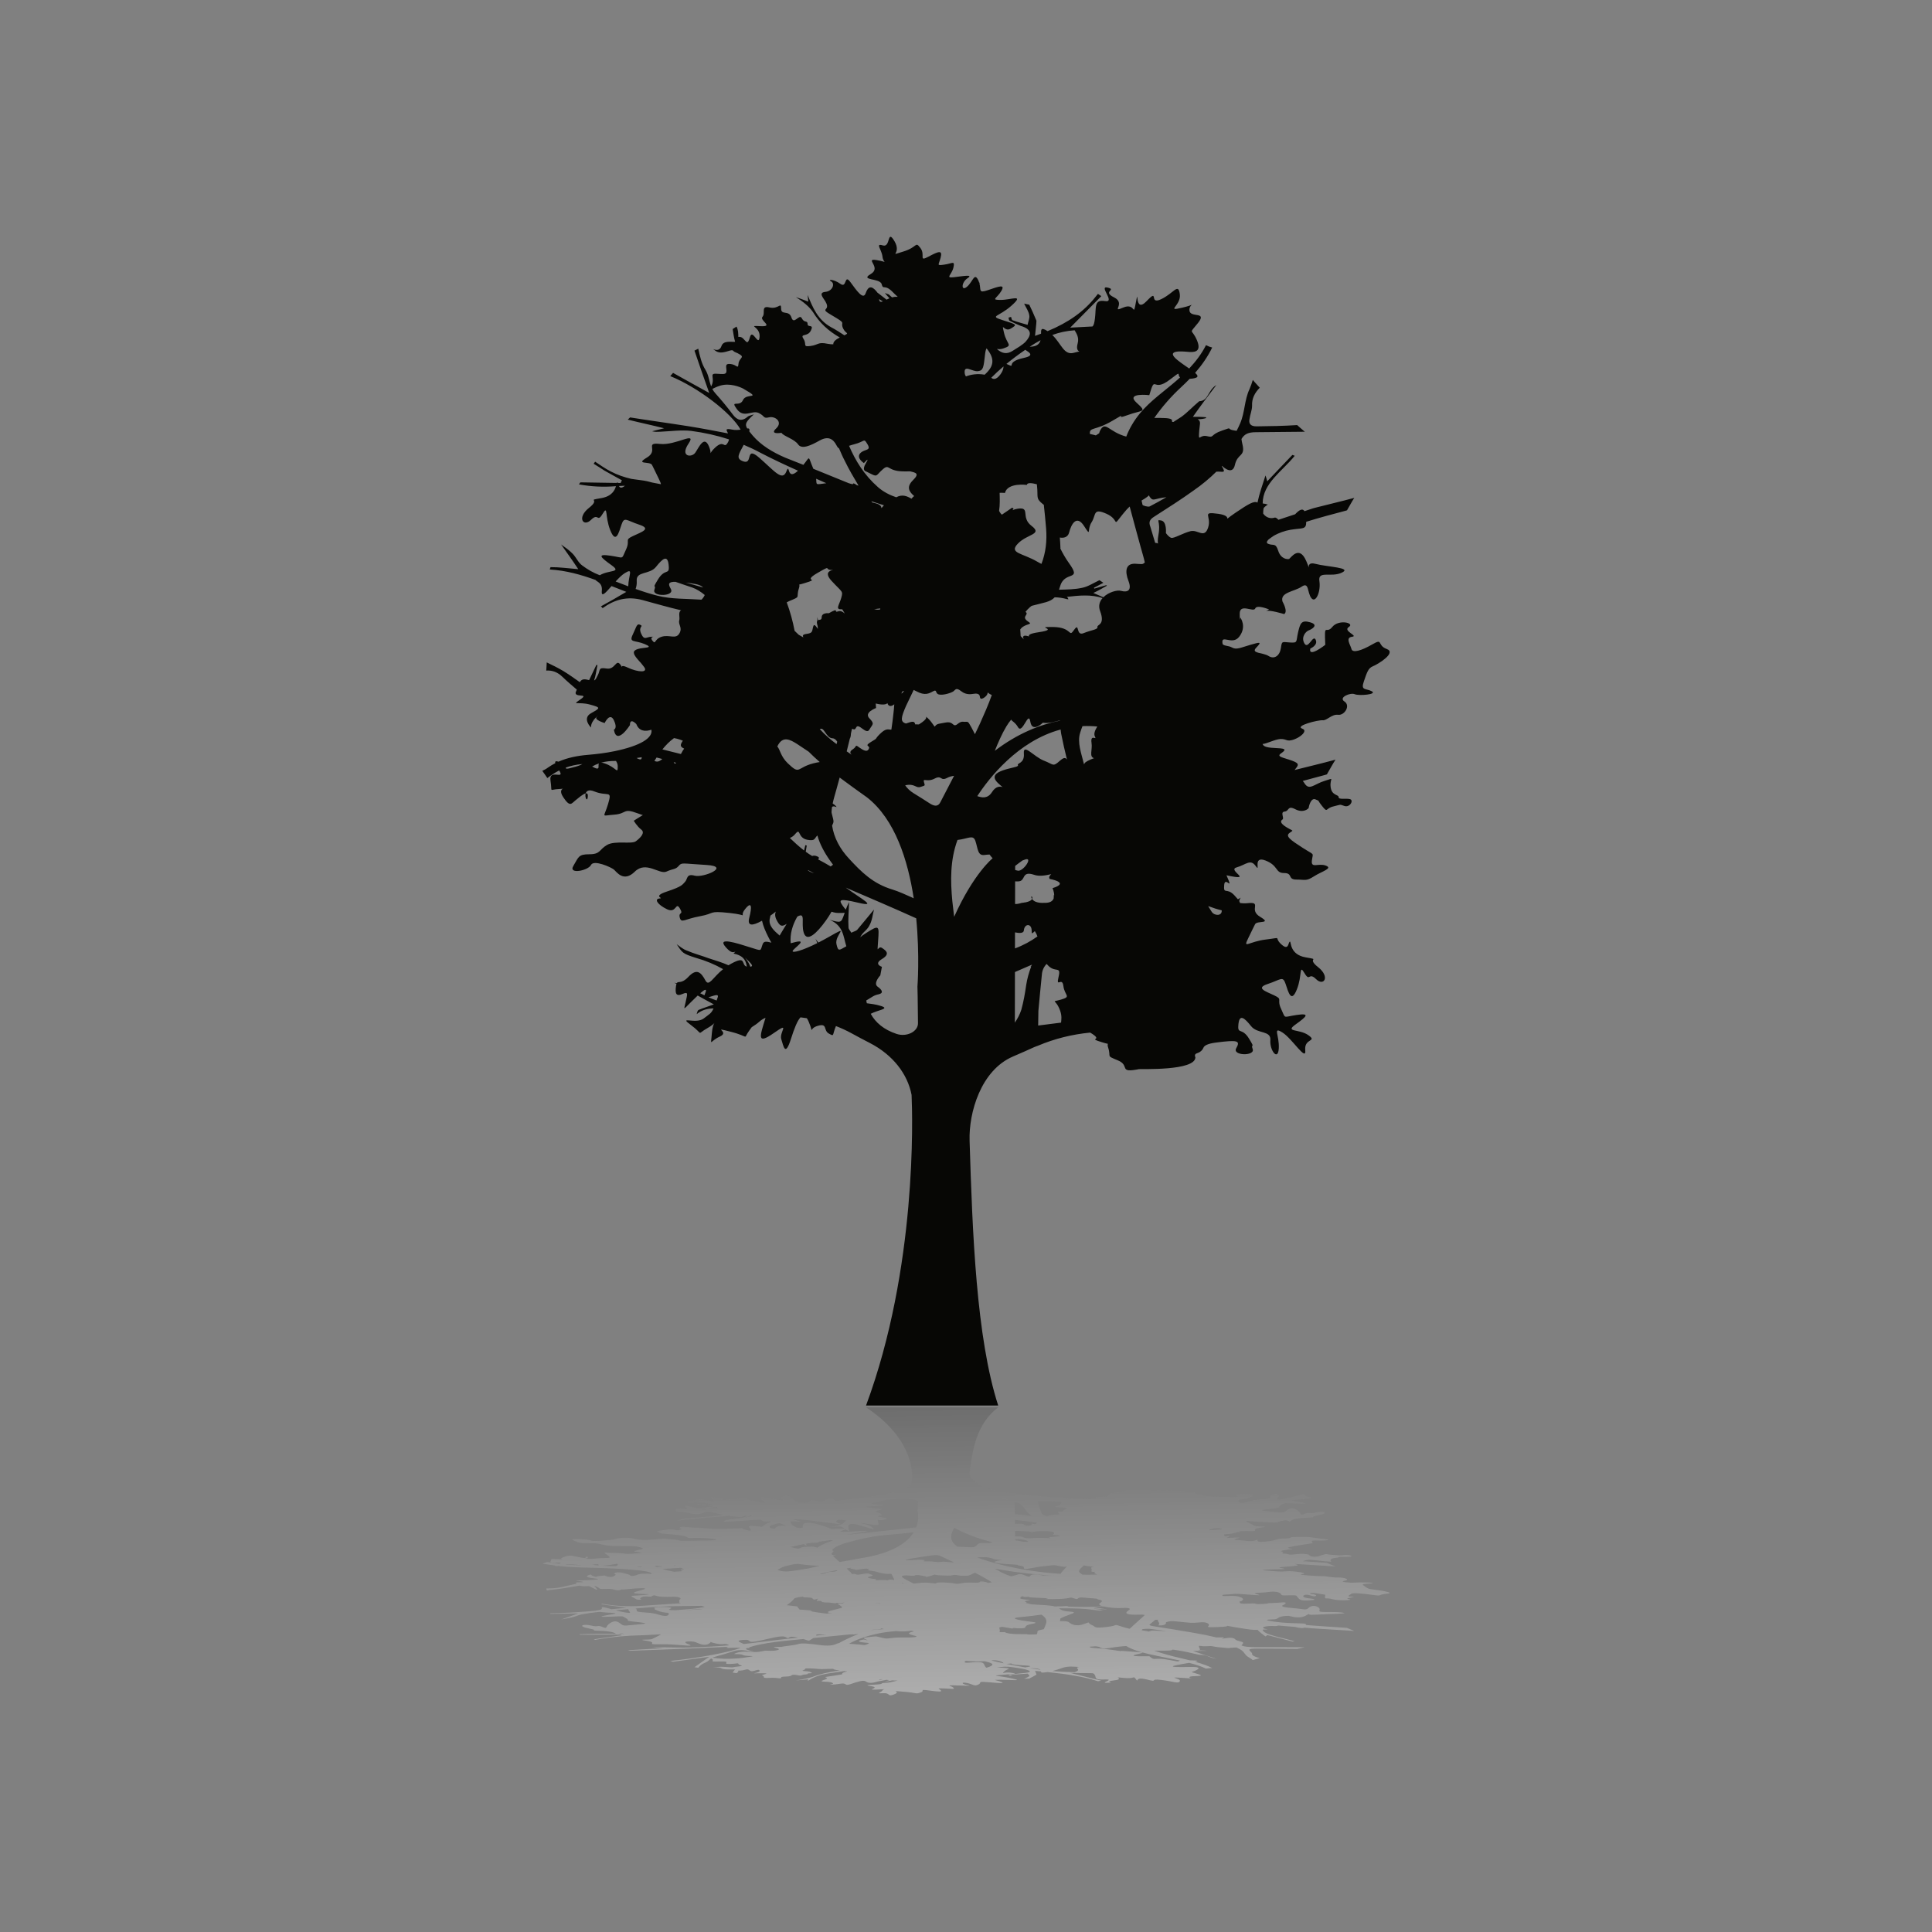 <?xml version="1.0" encoding="utf-8"?>
<!-- Generator: Adobe Illustrator 16.0.0, SVG Export Plug-In . SVG Version: 6.00 Build 0)  -->
<!DOCTYPE svg PUBLIC "-//W3C//DTD SVG 1.1//EN" "http://www.w3.org/Graphics/SVG/1.1/DTD/svg11.dtd">
<svg version="1.1" id="Layer_1" xmlns="http://www.w3.org/2000/svg" xmlns:xlink="http://www.w3.org/1999/xlink" x="0px" y="0px"
	 width="350px" height="350px" viewBox="0 0 350 350" enable-background="new 0 0 350 350" xml:space="preserve">
<rect x="0" y="0" width="350" height="350" fill="#808080" stroke="none"/>
<g id="XMLID_38_">
	<g id="XMLID_126_" opacity="0.53">
		<linearGradient id="XMLID_16_" gradientUnits="userSpaceOnUse" x1="187.731" y1="325.07" x2="185.817" y2="213.096">
			<stop  offset="0" style="stop-color:#FFFFFF"/>
			<stop  offset="1" style="stop-color:#000000"/>
		</linearGradient>
		<path id="XMLID_1136_" fill="url(#XMLID_16_)" d="M186.897,277.586c0.019-0.01,0.053-0.017,0.076-0.027
			C187.169,277.66,186.638,277.735,186.897,277.586z"/>
		<linearGradient id="XMLID_17_" gradientUnits="userSpaceOnUse" x1="175.663" y1="324.709" x2="173.772" y2="214.074">
			<stop  offset="0" style="stop-color:#FFFFFF"/>
			<stop  offset="1" style="stop-color:#000000"/>
		</linearGradient>
		<path id="XMLID_963_" fill="url(#XMLID_17_)" d="M123.632,273.315c1.162,0.124,0.871-0.014,0.581-0.359
			c-0.291-0.348-0.57-0.381,0.975,0c0.405,0.1,0.823,0.201,1.206,0.289c0.94-0.128,1.901-0.26,2.929-0.394
			c-1.146-0.106-1.974-0.165-2.694-0.241c-0.266-0.02-0.319-0.107-0.415-0.193c0.985,0.194,2.009,0.254,3.054,0.253
			c-0.446-0.238-0.757-0.247-1.76-0.442c-1.453-0.284-4.736,0.139-2.319-0.302c2.416-0.439,0.866-0.422,2.997-0.13
			c0.774,0.107,1.11,0.189,1.221,0.223c-0.104-0.042-0.363-0.176-0.445-0.451c-0.194-0.643-0.479-0.365,1.456-0.151
			c1.935,0.216-1.746,0.444,1.935,0.216c3.682-0.229,2.131-0.368,3.392,0.056c0.132,0.044,0.28,0.094,0.438,0.146
			c0.503,0.078,0.986,0.157,1.377,0.244c0.347,0.08,0.724,0.133,1.12,0.175c-0.012-0.01-0.017-0.016-0.028-0.025
			c-0.97-0.783-1.637-1.202,1.507-0.66c3.143,0.542,0.969,0.044,1.378-0.268s0.699-0.813,1.765,0.019
			c0.573,0.448,1.146,0.81,1.717,0.955c0.384-0.012,0.766-0.023,1.143-0.039c0.113-0.04,0.226-0.09,0.338-0.154
			c1.065-0.614-0.193-0.318,1.647-0.186c1.84,0.132,0.949-0.204,2.024-0.348c1.025-0.138,0.559-0.082,1.267,0.337
			c0.976-0.094,1.931-0.2,2.856-0.325c1.059-0.145,2.146-0.286,3.245-0.425c4.218-0.532,6.874-1.387,7.604-2.321
			c0.174-0.951,1.005-7.718-8.248-13.86h23.938c-3.976,3.023-4.668,7.718-5.182,11.82c-0.155,1.248,2.041,3.143,7.879,3.754
			c0.104,0.013,0.205,0.023,0.311,0.034c0.003,0.507,0.006,0.999,0.009,1.477l0,0c0.006,0.799,0.011,1.555,0.017,2.259
			c1.026,0.109,2.053,0.22,3.08,0.328c-0.015-0.009-0.028-0.018-0.043-0.026c-0.26-0.074-0.256-0.078-0.081-0.05
			c-0.424-0.273-0.745-0.553-0.918-0.836c-0.214-0.368-0.469-0.733-0.882-1.102c-0.27-0.206-0.681-0.396-1.173-0.573
			c-0.003-0.478-0.005-0.97-0.009-1.477c1.2,0.127,2.392,0.256,3.559,0.388c0.205,0.023,0.417,0.036,0.623,0.058
			c3.058,0.319,6.196,0.508,9.475,0.587c2.769-0.402-0.938-0.2,2.342-0.445c0.365-0.027,0.643-0.045,0.868-0.055
			c-0.06-0.033-0.066-0.083,0.04-0.163c0.618-0.468-0.495-0.343,1.781-0.577c2.276-0.233-0.029-0.575,3.818-0.39
			c0.323,0.016,10.15-0.089,10.214,0.524c0,0-0.311,0.137,0.25,0.18c0.567,0.043,1.006,0.131,1.206,0.252
			c0.15,0.091,0.736,0.181,2.24,0.229c3.924,0.125,4.505,0.094,3.706-0.249c-0.799-0.344,3.415-0.359,2.979-0.048
			c-0.437,0.313,0.581-0.03-0.654,0.468c-1.235,0.499-2.034,0.203-1.962,0.562c0.123,0.607,1.162,0.359,2.325,0
			c1.163-0.358,3.633-0.177,3.488-0.626c-0.146-0.449,1.38-0.948,1.525-0.371c0.146,0.576-1.162,0.997,0.654,0.717
			c1.816-0.281,4.359-1.326,4.142-0.788c-0.219,0.539,2.252,0.367,0.581,0.663c-1.672,0.297-4.359,0.125-2.325,0.483
			s2.688,0.515,0.146,0.421s-1.89-0.187-2.762,0.265c-0.871,0.453,0.363,0.421-1.234,0.608c-1.6,0.188-3.488,0.328-1.163,0.515
			s2.688,0.374,3.197,0s1.018-0.872,2.035-0.249c1.016,0.623,0.362,1.153,1.38,0.732c1.017-0.422,0.727,0.067,2.107-0.271
			c1.38-0.338,2.616,0.1,0.363,0.535c-2.253,0.437,0.654,0.312-2.253,0.437c-2.906,0.125-2.615,0.701-2.834,0.701
			c-0.362,0-0.145-0.446-1.599-0.114c-1.453,0.333,0.437,0.305-2.761,0.21c-3.197-0.096-4.215-0.449-3.197,0.063
			s0.872,0.45,1.235,0.622c0.363,0.171,3.142,0,0.917,0.327c-2.226,0.327,0.536,0.686-2.37,0.607
			c-0.416-0.011-0.851-0.006-1.287,0.008c0.002,0.022-0.048,0.051-0.133,0.084c0.012,0.041,0.089,0.092,0.256,0.153
			c-0.168-0.028-0.333-0.05-0.498-0.07c-0.177,0.055-0.394,0.114-0.669,0.187c-1.381,0.356-1.958,0.001-1.816,0.45
			c0.135,0.43,1.799-0.344,0.416,0.435c0.024-0.001,0.043-0.002,0.068-0.004c5.037-0.27,0,0.229,1.744,0.354
			c1.743,0.125,2.519,0.396,3.487,0.063c0.969-0.333-0.678,0.478,1.744,0.248c2.422-0.228,1.744-0.561,3.391-0.561
			c1.647,0,0.582-0.291,2.229-0.291c1.647,0,1.744-0.083,3.197,0.146c1.452,0.228,3.487,0.354,2.131,0.479
			c-1.356,0.124-2.712-0.146-2.519,0.228c0.193,0.375,0.581,0.208-1.647,0.562c-2.228,0.354-3.197,0.52-2.422,0.665
			s0.775,0.063-0.483,0.25c-1.261,0.187-1.164,0.291-0.776,0.353c0.388,0.063-0.484,0.333,0.388,0.354s0.485,0.291,1.938,0.104
			c1.453-0.187,2.423,0.027,2.423,0.065s0.388,0.475,1.259,0.371c0.873-0.104,0.097,0.042,1.162-0.291
			c1.066-0.332,0.581-0.104,2.035-0.021c1.453,0.083,1.034,0.104,2.02,0.021c0.983-0.084,1.759,0.261,0.983,0.307
			c-0.774,0.047-2.034-0.037-2.034,0.088s-1.26,0.057-1.453,0.454s0.872,0.418-1.065,0.273s-2.81-0.457-3.683-0.104
			c-0.091,0.037-0.195,0.068-0.301,0.098c1.357,0.093,2.719,0.183,4.076,0.271c0.101,0.008,0.197,0.016,0.297,0.023
			c0.525,0.219,0.992,0.441,1.557,0.656c-2.475-0.167-4.941-0.31-7.407-0.462c0.644,0.207,1.052,0.279-0.449,0.417
			c-1.55,0.141-2.906,0.171-2.034,0.322c0.871,0.15,1.066,0.221-0.679,0.237c-1.744,0.017-2.46,0.058-2.635,0.183l-0.001,0.001
			c0.238,0.008,0.473,0.02,0.698,0.04c1.938,0.167,2.519,0.242,3.683,0.132c1.162-0.109,4.262,0.388,2.809,0.513
			s2.906,0.396,3.682,0.375c0.775-0.021,1.646,0.28,2.81,0.244s2.294,0.413,1.147,0.593c-1.147,0.182,1.081,0.41,1.855,0.326
			c0.775-0.083,4.166-0.009,3.101,0.132c-1.065,0.139-2.034,0.015-1.453,0.43c0.581,0.416,0.798,0.604,1.658,0.686
			c0.86,0.084,4.349,0.604,2.508,0.771c-1.842,0.166-0.582,0.498-2.616,0.207s-3.585-0.395-3.778-0.207
			c-0.193,0.187-1.162,0.509,0.097,0.545c1.26,0.036-1.743,0.255-0.581,0.437c1.162,0.183-1.841,0.358-3.003,0
			c-1.163-0.358-1.453,0.265-1.261-0.795c0,0-3.099-0.604-2.712-0.166c0,0,1.453,0.146,0.969,0.394
			c-0.484,0.251-1.355-0.456-2.035-0.166c-0.678,0.292,0.292,0.541,0.776,0.583c0.484,0.041,1.937,0.239,0.29,0.358
			c-1.647,0.119-1.841-0.047-2.229-0.463c-0.387-0.415,0-0.457-1.452-0.437c-1.454,0.021-1.454,0.083-1.647-0.249
			c-0.194-0.333-1.163-0.52-2.229-0.354s-3.294,0.104-2.229,0.374c1.066,0.271,0.679,0.25-1.065,0.125s-2.519-0.229-3.294-0.125
			c-0.772,0.104-1.237,0.052-1.729,0.149c-0.439,0.501,1.694-0.077,2.989,0.334c1.453,0.463,0.193,0.862,0.193,0.862
			s-0.097-0.307-0.097,0.171c0,0.479,2.519,0.042,2.81,0.229c0.29,0.188,2.519-0.044,2.519-0.044s-1.162-0.144-0.581-0.071
			c0.581,0.071,3.294-0.135,3.294-0.135c0.774,0.104-0.291,0.562-0.291,0.562c-0.484,0.416,2.132,0.437,3.488,0.665
			c1.356,0.229,0.969-0.27,1.744-0.514c0.774-0.244,1.743,0.285,1.452,0.765c-0.29,0.481,2.132,0.145,4.07,0.372
			c1.937,0.229-2.616,0.251-4.845,0.396c-1.132,0.074-1.188-0.088-1.144-0.167c-0.058,0.045-0.186,0.134-0.465,0.291
			c-1.318,0.749-2.848,0.104-3.139,0.09c-0.29-0.016-1.453-0.006-1.938,0.368s-0.873,0.207-1.842,0.312
			c-0.33,0.035-0.248,0.108,0.097,0.19c0.319,0.062,0.651,0.119,0.994,0.175c0.807,0.111,1.893,0.214,2.979,0.259
			c2.208,0.091,2.852-0.01,2.848,0.356c2.338,0.183,4.748,0.337,7.136,0.493c0.084,0.006,0.166,0.013,0.251,0.02
			c0.443,0.185,0.838,0.372,1.315,0.554c-2.41-0.162-4.812-0.294-7.213-0.449c-0.104-0.006-0.209-0.014-0.312-0.021
			c-0.504-0.04-1-0.081-1.499-0.122c-0.334,0.138-0.92,0.063-1.689-0.138c-1.005-0.083-2.013-0.167-3.028-0.246
			c-0.244,0.063-0.47,0.113-0.716,0.094c-0.587-0.047-1.45-0.021-2.046,0.182c0.001,0.072,0.013,0.144,0.061,0.215
			c0,0.067,0.52,0.135,0.785,0.191c-0.159,0.011-0.318,0.011-0.467,0.03c-0.212,0-0.318,0.01-0.468,0.02
			c0,0.898,3.576,1.438,5.805,2.124c-0.159,0.011-0.265,0.03-0.425,0.038c-1.495-0.386-3.003-0.771-4.552-1.177
			c-0.105,0.105-0.212,0.184-0.318,0.262c-0.53-0.404-1.101-0.805-1.454-1.213c-0.612,0.093-1.68-0.07-3.896-0.437
			c-3.1-0.515,0-0.173-3.197-0.063s-1.162-0.089-1.84-0.608c-0.679-0.52-1.842-0.083-3.197-0.167
			c-1.357-0.082-3.004-0.332-3.487-0.296c-0.484,0.034-0.97,0.214-0.97,0.214s0.194,0.52-0.872,0.561c-1.065,0.041,0,0-0.484-0.65
			c-0.162-0.218-0.128-0.326-0.066-0.378c-0.094,0.015-0.257,0.027-0.524,0.03c-0.3,0.242-0.601,0.484-0.882,0.727
			c-0.266,0.174-0.212,0.301,0.668,0.435c2.44,0.387,4.924,0.774,7.205,1.18c1.496,0.254,2.859,0.534,4.094,0.835
			c1.09,0.022,1.882-0.108,0.977,0.248c0.014,0.004,0.026,0.008,0.04,0.011c0.501-0.113,1.945-0.397,2.344,0.042
			c0.483,0.535,1.938,0.349,1.356,0.931c-0.091,0.09-0.139,0.164-0.166,0.227c0.545,0.229,1.272,0.304,2.646,0.304
			c2.854,0,5.697,0.02,8.552,0.02c0.087,0,0.189-0.002,0.283-0.002c-0.485,0.097-0.923,0.202-1.395,0.301
			c-2.462-0.041-4.926-0.049-7.387-0.058c-1.136,0-1.401,0.146-1.242,0.329c0.106,0.193,0.466,0.396,0.466,0.59
			c-0.068,0.321,0.481,0.577,1.392,0.806c-0.408,0.118-0.869,0.227-1.259,0.348c-0.168-0.136-0.356-0.272-0.599-0.41
			c-0.934-0.482-0.827-1.043-1.708-1.537c-0.192-0.11-0.403-0.218-0.626-0.324c-0.094,0.004-0.198,0.007-0.313,0.011
			c-1.841,0.063-0.098,0.187-2.325,0c-2.229-0.188-1.356-0.333-2.713-0.249c-1.356,0.083-1.55-0.281-1.453,0.151
			c0.084,0.372,0.45,0.515-0.259,0.601c0.06,0.001,0.116,0.004,0.177,0.004c0.467,0,0.934,0.021,1.347,0.05c0,0.018,0,0.038,0,0.038
			c-0.773,0.019-1.613,0.019-2.385,0.019c1.346,0.474,2.692,0.919,4.253,1.421c-1.612-0.251-1.4-0.706-3.108-0.726
			c-1.252-0.26-2.133-0.501-3.217-0.695c-0.472-0.077-0.958-0.152-1.447-0.228c-0.823-0.016,0.865,0.18-2.336,0.178
			c-0.42-0.001-0.796,0-1.138,0c1.392,0.491,3.034,0.959,4.924,1.387c0.517,0.118,1.012,0.238,1.486,0.359
			c1.653,0.025,1.681,0.117,0.987,0.265c1.25,0.354,2.304,0.729,3.094,1.133c-0.17,0.013-0.343,0.023-0.513,0.037l-0.612,0.068
			c-0.754-0.371-1.797-0.717-3.04-1.043c-0.638,0.106-1.389,0.231-2.088,0.369c-2.423,0.479,0.871,0.395,1.84,0.374
			c0.97-0.021,2.617-0.042,1.647,0.52c-0.969,0.562-1.55,0.229,0.193,0.77c1.745,0.54-1.452,0.207-1.55,0.561
			c-0.04,0.146,0.275,0.223,0.445,0.252c-0.188-0.021-0.67-0.067-1.705-0.127c-3.196-0.188-0.193,0.083-0.484,0.604
			c-0.29,0.52-1.065,0.041-3.391-0.229c-2.325-0.27-0.29,0.52-2.615-0.083c-2.326-0.604-1.356,0.706-1.938-0.042
			c-0.581-0.748,0,0-2.324-0.249c-2.325-0.25,0.581,0.187-1.647,0.458c-2.228,0.269,0.582,0.332-1.162,0.436s1.55-0.687-0.484-0.603
			c-2.035,0.083-1.551-0.291-1.82-0.79c-0.106-0.195-0.213-0.294-0.436-0.343c-0.806-0.011-1.624-0.021-2.478-0.032
			c-0.144,0-0.268-0.002-0.37-0.005c-0.391-0.004-0.779-0.009-1.187-0.015c1.931,0.477,3.784,0.941,5.633,1.406
			c-0.211,0.032-0.399,0.068-0.608,0.101c-0.139-0.043-0.288-0.084-0.419-0.127c-2.082-0.656-4.944-1.154-8.713-1.537
			c-0.022,0.003-0.043,0.009-0.066,0.012c-1.118,0.175-1.129,0.06-1.113-0.125c-0.36-0.032-0.714-0.066-1.09-0.098
			c0.105,0.291,0.255,0.533,0.255,0.677c-0.468,0.271-0.828,0.482-1.295,0.714c-0.097,0-0.521,0.03-0.934,0.049
			c0.371-0.193,0.837-0.348,0.934-0.521c0.105-0.135-0.202-0.28-0.308-0.425c-0.933,0.067-1.868,0.126-2.696,0.203
			c-0.201,0.008-0.201,0.096-0.308,0.154c-0.105-0.02-0.316-0.02-0.466-0.04c0.105-0.037,0.052-0.114,0.202-0.134
			c0.678-0.087,1.347-0.164,2.026-0.231c2.28-0.164,1.814-0.445,0.88-0.706c-0.571-0.144-1.507-0.279-2.335-0.405
			c-1.039-0.164-1.92-0.124-2.843,0.077c-0.008,0.002-0.014,0.003-0.021,0.005c0.341-0.013,0.721-0.013,1.142,0.021
			c1.89,0.156,0.654,0.156,0.146,0.701c-0.508,0.546,0,0,1.235,0.188s1.09,0.172-1.453,0.375c-2.544,0.202-0.8,0.123,1.599,0.653
			c2.397,0.529-0.073,0.25-1.962,0.25s-0.727,0.063,0.073,0.389c0.799,0.329-0.364,0.22-2.398,0.049
			c-1.777-0.151-1.227,0.008-1.542,0.301c0.024,0.011,0.051,0.021,0.073,0.033c-0.036-0.002-0.073-0.004-0.109-0.005
			c-0.042,0.034-0.094,0.07-0.166,0.105c-0.727,0.375-0.945-0.046-2.034-0.28c-1.091-0.233-1.091,0.188,0.072,0.375
			s-0.8,0.094-2.465,0.046c-1.665-0.046-0.368,0.11-0.079,0.438c0.292,0.327-0.218,0.171-1.67,0.124
			c-1.454-0.047-1.018-0.03-0.654,0.312c0.362,0.344-0.291,0.296-2.18,0.047c-1.89-0.249-0.509,0.078-1.5,0.39
			c-0.991,0.313-0.39,0.031-3.175-0.171c-2.786-0.202-0.122-0.109-1.502,0.468c-1.381,0.576-0.653-0.297-2.106-0.188
			c-1.454,0.108-0.219-0.172-0.073-0.499c0.146-0.326,1.235-0.249-1.066-0.155c-2.303,0.093,0.994-0.327-1.065-0.624
			c-2.059-0.296,1.696-0.171,1.986-0.452c0.291-0.279,0.509,0.031,2.035-0.358c1.25-0.319,1.083-0.146-0.152-0.229
			c-0.195,0.038-0.387,0.081-0.575,0.127c-0.105,0.018-0.266,0.018-0.732,0.067c0.37-0.11,0.61-0.176,0.836-0.235
			c-0.153-0.016-0.314-0.034-0.49-0.058c-0.013-0.002-0.021-0.003-0.033-0.004c-0.572,0.104-1.133,0.213-1.695,0.321
			c-0.034,0.014-0.07,0.027-0.113,0.041c-0.922,0.28-1.549,0.234-1.985-0.077c-0.437-0.313-1.599,0.108-2.761,0.498
			c-1.163,0.39-0.581-0.296-1.816-0.077c-1.236,0.218-2.398,0.203-1.672,0.108c0.727-0.094,0.291-0.438-1.055-0.468
			c-1.346-0.031-0.326-0.28,0-0.421c0.325-0.14,0.473-0.25,0.109-0.342c-0.363-0.095,0.146-0.141,1.914-0.406
			c1.769-0.265,0.63-0.172,1.211-0.468c0.48-0.244,1.203-0.181,0.216-0.301c-0.776,0.12-1.516,0.249-2.405,0.36
			c-2.43,0.329-3.363,0.898-4.245,1.439c0.054-0.086,0.054-0.174,0.106-0.298c-0.828,0.085-1.56,0.144-2.229,0.201
			c1.295-0.201,2.431-0.424,3.109-0.676c1.162-0.467,2.771-0.837,4.84-1.127c-0.017-0.001-0.029-0.003-0.046-0.005
			c-0.919-0.111-1.159-0.214-1.134-0.297c-0.299-0.001-0.619,0.002-0.983,0.021c-1.875,0.097-1.649-0.049-3.149-0.098
			c-1.5-0.048-0.6,0.065-1.274,0.322c-0.676,0.258,0.75,0.064,1.349,0.371c0.601,0.305-0.599,0.111-0.599,0.288
			c0,0.178-0.6,0.032-1.05,0.259c-0.45,0.225-1.425-0.322-1.875,0.031c-0.45,0.354-1.874,0.08-1.874,0.402
			c0,0.321-0.45-0.048-2.1,0.048s-0.675-0.257-1.275-0.418c-0.6-0.162,2.175-0.45-0.374-0.419c-2.55,0.033,0,0-0.15-0.475
			c-0.149-0.475-1.274,0.379-1.725,0s-0.6-0.232-1.275-0.071c-0.292,0.069-0.596,0.078-0.85,0.066
			c-0.015,0.157-0.011,0.315-0.329,0.462c-0.232-0.037-0.466-0.073-0.701-0.11c0.119-0.192,0.241-0.385,0.442-0.568
			c-0.586-0.021-2.102,0.077-2.461-0.188c-0.524-0.386-2.324,0.018-1.124-0.208c1.199-0.226,2.849,0.097,3.224,0
			s0.45-0.048,1.275-0.178c0.824-0.128-0.226-0.16-0.301-0.413s-0.299-0.035-1.425-0.004c-1.124,0.032-0.749-0.129-0.749-0.305
			c0-0.178-0.525-0.146-1.875-0.13c-1.35,0.018-0.075-0.209-0.899-0.563c-0.002,0-0.002-0.001-0.002-0.001
			c-0.376,0.237-0.437,0.488-1.012,0.729c-0.741,0.288-1.029,0.621-1.325,0.952c-0.227-0.029-0.454-0.059-0.684-0.086
			c0.865-0.631,1.759-1.26,2.677-1.891c-2.291,0.309-4.416,0.602-6.554,0.896c-0.163-0.048-0.342-0.096-0.508-0.145
			c5.027-0.502,11.056-1.639,12.742-2.388c-0.45-0.018-0.968-0.025-1.522,0.001c-1.378,0.066-1.043-0.013-0.759-0.17
			c-2.312,0.108-4.656,0.221-7.07,0.316c-3.509,0.138-7.104,0.257-10.669,0.397c-0.146-0.032-0.273-0.066-0.42-0.1
			c2.16-0.134,4.383-0.246,6.58-0.385c-0.723-0.047-1.401-0.086-2.176-0.135c0.615-0.039,1.029-0.02,1.496-0.02
			c1.867,0.02,3.787,0.088,5.55,0.038c2.385-0.076,4.68-0.203,6.889-0.38c-0.025-0.035-0.067-0.072-0.147-0.109
			c-0.8-0.374-0.654,0.141-2.398-0.265c-0.462-0.107-0.691-0.189-0.799-0.242c0.008,0.06-0.045,0.159-0.291,0.305
			c-0.871,0.514-1.816-0.047-2.47-0.281c-0.655-0.233-2.835-0.188-1.236,0.4c1.6,0.589-2.253-0.089-5.158-0.01
			c-2.906,0.077-0.146-0.281-2.371-0.608c-2.224-0.328,0.554-0.156,0.918-0.328c0.363-0.171,0.217-0.108,1.234-0.62
			c0.261-0.131,0.386-0.205,0.377-0.241c-0.522,0.027-1.046,0.051-1.569,0.075c-0.531,0.037-1.198,0.079-2.005,0.103
			c-1.048,0.031-1.544,0.055-1.796,0.062c-1.295,0.075-2.527,0.177-3.683,0.326c-1.034,0.132-1.943,0.287-2.859,0.44
			c-0.083-0.032-0.185-0.062-0.269-0.093c0.659-0.101,1.318-0.2,1.983-0.311c1.048-0.145,2.097-0.282,3.136-0.428
			c-0.118-0.063-0.114-0.061-0.234-0.12c-0.168,0-0.338,0.001-0.507,0.001c-0.035,0.016-0.076,0.027-0.131,0.027
			c-0.027,0-0.047-0.01-0.065-0.026c-2.157,0.012-4.319,0.017-6.588,0.026c-0.091-0.03-0.17-0.061-0.26-0.091
			c2.281-0.104,4.496-0.125,6.708-0.08c-0.207-0.18-0.746-0.45-2.629-0.531c-2.905-0.124,0,0-2.252-0.437s-1.018-0.873,0.363-0.535
			c1.38,0.338,1.09-0.15,2.107,0.271c1.018,0.422,0.362-0.109,1.38-0.732c1.018-0.624,1.526-0.125,2.035,0.249s0.872,0.187,3.196,0
			c2.326-0.187,0.437-0.327-1.162-0.515c-1.599-0.187-0.363-0.156-1.235-0.607c-0.871-0.452-0.218-0.359-2.762-0.265
			c-2.543,0.093-1.889-0.063,0.146-0.422c1.951-0.344-0.441-0.2-2.115-0.45c-1.182,0.107-2.243,0.264-3.176,0.436
			c-0.774,0.137-1.082,0.367-1.805,0.542c-0.571,0.145-1.347,0.278-2.026,0.395c0.988-0.348,1.975-0.676,3.11-1.101
			c-1.832,0.036-3.459,0.094-5.03,0.09c-0.046-0.035-0.084-0.069-0.132-0.104c2.994-0.046,5.683-0.236,8.29-0.468
			c0.181-0.081,1.288-0.118,1.14-0.486c-0.128-0.315,0.693-0.086,1.76,0.214c0.889-0.088,1.776-0.175,2.674-0.259
			c-1.656-0.242-3.151-0.455-4.605-0.647c0.105-0.02,0.2-0.04,0.308-0.079c2.069,0.368,4.403,0.552,7.258,0.357
			c2.323-0.153,4.605-0.318,6.94-0.452c0.012,0,0.019-0.002,0.031-0.002c-0.601-0.075-0.189-0.307-0.342-0.448
			c-0.218-0.203,0.653-0.327,0-0.592c-0.653-0.266-1.816-0.031-3.196-0.141c-1.381-0.109-1.018-0.374-1.672-0.172
			c-0.654,0.203,0.8,0.172-0.145,0.172c-0.945,0-1.309-0.187-1.891,0.141c-0.581,0.327,0.51,0.312-0.146,0.389
			c-0.653,0.079-0.653-0.062-1.38-0.436s0.363-0.234,2.18-0.421c1.817-0.188-0.218-0.141-1.235-0.218
			c-1.017-0.078-0.944-0.203-0.072-0.456c0.871-0.252,0.29-0.059,1.163-0.34c0.871-0.28-1.091-0.248-2.979-0.03
			c-0.946,0.109-1.035,0.058-0.999,0.019c-0.044,0.019-0.116,0.047-0.236,0.09c-0.872,0.312-0.944-0.219-2.543-0.155
			c-1.6,0.062-1.09-0.063-1.6-0.297c-0.292-0.135-0.376-0.21-0.679-0.234c0.307,0.219,0.42,0.452,0.607,0.688c0,0-0.106,0-0.201,0
			c-0.416-0.21-0.834-0.431-1.307-0.672c-0.099,0.005-0.19,0.009-0.309,0.017c-0.789,0.048-1.129-0.005-1.367-0.11
			c-1.053,0.181-1.973,0.344-2.98,0.496c-0.946,0.141-1.988,0.265-3.022,0.388c-0.029-0.122-0.036-0.243-0.083-0.365
			c1.115,0.02,2.069-0.075,2.903-0.273c0.844-0.201,1.736-0.389,2.634-0.577c-0.042-0.023-0.08-0.048-0.131-0.071
			c-0.665-0.328,2.555-0.063,0.811-0.36c-1.743-0.295-0.436-0.093,1.672-0.233c2.106-0.141,1.889-0.155,0.216-0.389
			c-1.674-0.235,0.002-0.638,0.002-0.638c-0.072,0.345,1.816,0.621,1.09,0.486s1.38-0.286,1.38-0.286s0.945,0.499,1.672,0.125
			s0-0.42,0-0.42c0.509-0.731,2.907,0.202,2.907,0.202c0,0.358,1.162,0.047,1.162,0.047c0.504-0.324,1.649-0.343,2.729-0.251
			c0.301-0.362-1.942-0.718-6.7-0.959c-1.541-0.079-3.144-0.129-4.786-0.163c-1.97-0.04-3.751-0.132-5.343-0.305
			c-0.461,0.035-0.673,0.021-0.58-0.067c-0.462-0.059-0.908-0.123-1.333-0.197c-0.322-0.06-0.668-0.104-1.017-0.145
			c0.297-0.109,0.627-0.212,0.912-0.322c0.661,0.125,1.358,0.24,2.138,0.34c1.177-0.449-1.921,0.102-1.565-0.456
			c0.358-0.562-0.359-0.392,1.55-0.373c0.45,0.005,0.654,0.013,0.729,0.018c-0.156-0.013-0.748-0.092,0.018-0.378
			c1.26-0.473,1.489-0.285,2.246-0.14c0.485,0.093,1.333,0.282,1.831,0.306c0.134,0.108,0.551,0.187,1.542,0.089
			c2.519-0.25,3.294,0.091,2.519-0.557c-0.774-0.649-1.355-0.524,1.065-0.482c2.423,0.042,1.551,0.312,4.264,0.063
			c0.459-0.043,0.757-0.067,0.963-0.081c-0.729-0.105-1.641-0.252-1.641-0.252s0.581-0.249,1.356-0.395
			c0.774-0.146-0.194-0.374-0.97-0.52c-0.774-0.146-3.778,0.042-5.23-0.167c-1.454-0.208-1.163-0.415-3.198-0.415
			c-2.034,0-1.938-0.125-2.905-0.52c-0.97-0.396,2.712-0.208,3.196,0.041s3.682-0.104,4.165-0.207
			c0.485-0.104,1.745-0.582,3.779-0.089c2.035,0.494,4.457-0.141,5.716,0c1.26,0.141,1.646,0.089,2.229,0.255
			c0.581,0.166,0.581,0.104,5.037,0.041c4.458-0.062-0.581-0.581-2.131-0.479c-1.55,0.104-1.26-0.145-1.744-0.269
			c-0.483-0.125-0.483-0.209-3.294-0.438c-2.81-0.229-0.387-0.291-1.355-0.312c-0.97-0.021-0.389-0.271,1.355-0.478
			c1.744-0.209,1.55,0.353,2.326,0.041c0.774-0.313-0.291-0.146,0-0.416c0.29-0.27,0.871-0.062,3.681,0.063s1.356,0.25,5.3,0.146
			s1.579-0.229,2.838,0.167c1.26,0.395,1.26,0.083,0.776-0.375c-0.408-0.385,0.5-0.384,2.302-0.139
			c0.212-0.242,0.65-0.484,1.114-0.712c0.179-0.089,0.38-0.178,0.585-0.267c-0.834,0.05-1.346,0.084-1.58-0.067
			c-0.484-0.312,0-0.318-2.324-0.139c-2.326,0.18-6.087,0.485-4.351,0c0.984-0.275,1.348-0.227,1.727-0.198
			c-0.11-0.026-0.219-0.054-0.327-0.081c1.491-0.08,2.211-0.231,2.405-0.585c-1.121,0.068,0.063,0.52-2.845,0.131
			c-0.167-0.022-0.322-0.047-0.477-0.07c-1.107,0.122-2.338,0.213-3.583,0.312c-1.253,0.117-2.643,0.204-3.895,0.339
			c-0.722,0.058-1.295,0.185-1.909,0.289c1.028-0.376,0.986-0.415,3.47-0.607c1.824-0.128,3.459-0.296,4.939-0.504
			c-1.922-0.387-2.562-0.797-3.197-0.507c-0.774,0.353-1.55,0.567-3.101,0.159c-1.28-0.338-1.833-0.161-2.096-0.281
			c-0.144,0.007-0.284,0.014-0.43,0.021c0.127-0.016,0.253-0.032,0.379-0.05c-0.032-0.023-0.06-0.052-0.082-0.093
			C122.274,273.336,122.468,273.19,123.632,273.315z M221.327,277.051c0.084-0.266-1.302-0.252-1.8-0.073
			c-0.196,0.07-0.42,0.17-0.659,0.262C219.753,277.156,220.634,277.087,221.327,277.051z M112.138,295.984
			c0.362,0.006,0.722,0.01,1.079,0.013C112.557,295.861,112.289,295.908,112.138,295.984z M113.813,291.508
			c-0.764,0.07-1.525,0.143-2.285,0.217c0.554,0.148,1.125,0.29,1.64,0.369C114.843,292.353,113.862,292.015,113.813,291.508z
			 M104.272,283.458c-1.745-0.12-1.771-0.104-1.762-0.038c0.866,0.077,1.845,0.133,2.985,0.155
			C105.26,283.541,104.888,283.5,104.272,283.458z M107.268,283.464c0.374,0.057,0.79,0.104,1.242,0.141
			C108.228,283.504,108.945,283.237,107.268,283.464z M109.486,283.61c-0.245,0.02-0.426,0.028-0.572,0.029
			c0.777,0.053,1.665,0.078,2.683,0.076c0.181-0.072,0.312-0.152,0.312-0.237C111.908,283.084,111.715,283.429,109.486,283.61z
			 M115.493,283.823c-0.065,0.008-0.109,0.017-0.155,0.024c0.304,0.011,0.612,0.022,0.92,0.033
			C116.22,283.813,116.228,283.735,115.493,283.823z M125.229,291.642c1.269-0.04,1.878-0.109,2.131-0.186
			c-0.074,0.006-0.147,0.013-0.225,0.016c-0.955,0.072-1.935,0.137-2.916,0.2C124.531,291.663,124.861,291.653,125.229,291.642z
			 M118.554,283.717c0.129,0.051,0.263,0.103,0.396,0.152c0.344-0.022,0.688-0.045,1.034-0.067
			C119.37,283.674,119.027,283.663,118.554,283.717z M122.044,283.662c0.151-0.01,0.304-0.02,0.455-0.031
			C122.283,283.572,122.151,283.598,122.044,283.662z M123.353,284.024c-0.007,0-0.013,0-0.019,0.001
			c-1.111,0.071-2.222,0.139-3.333,0.205c0.589,0.183,1.268,0.354,2.105,0.506c0.771-0.031,1.597-0.117,1.597-0.117
			c-0.461-0.173-0.596-0.262,0.24-0.354C123.798,284.22,123.604,284.145,123.353,284.024z M127.042,290.913
			c-2.644,0.047-5.444,0.019-7.885,0.173c-1.358,0.083-2.688,0.19-4.007,0.305c0.148,0.108,0.237,0.234,0.197,0.356
			c-0.146,0.449,2.326,0.27,3.488,0.628s2.202,0.605,2.325,0c0.072-0.358-0.727-0.063-1.962-0.562s-0.218-0.156-0.654-0.468
			c-0.436-0.313,3.778-0.296,2.979,0.047c-0.535,0.229-0.444,0.319,0.854,0.315c0.995-0.089,2.021-0.168,3.051-0.255
			c0.785-0.068,1.561-0.192,2.229-0.33C127.71,291.106,127.189,290.913,127.042,290.913z M144.781,291.586
			c0.226,0.013,0.502,0.028,0.867,0.056c3.342,0.25-0.585,0.033,2.489,0.468c2.811,0.398,0.899,0.107,2.777,0.128
			c-0.692-0.032-1.573-0.137-0.258-0.49c1.927-0.516,2.121-0.433,1.733-0.765c-0.388-0.333-1.162-0.52,0.193-0.499
			c0.97-0.416,0.243-0.011-0.726-0.094c-0.97-0.084,0.367,0.208-1.706-0.084c0,0-1.298,0.042-1.298-0.187
			c0-0.13-0.411-0.096-0.666-0.122c-0.039,0.048-0.083,0.096-0.117,0.142c-0.008-0.054-0.006-0.108,0-0.162
			c-0.105-0.032-0.127-0.098,0.051-0.241c0.003-0.002,0.003-0.004,0.006-0.006c0.013-0.041,0.025-0.083,0.04-0.125
			c-0.204,0.07-0.646,0.256-0.814,0.131c-0.279-0.208-0.018-0.311-1.147-0.348c-0.947-0.031-0.766-0.088-0.666-0.16
			c-0.32,0.046-0.604,0.086-0.842,0.117c-0.254,0.059-0.509,0.117-0.746,0.177c-0.327,0.429-0.797,0.852-1.428,1.271
			c0.124,0.018,0.263,0.036,0.436,0.055c2.276,0.233,1.162,0.107,1.78,0.576C144.846,291.504,144.84,291.554,144.781,291.586z
			 M147.854,296.31c0.614-0.066,1.224-0.134,1.836-0.199C147.597,296.035,147.974,296.031,147.854,296.31z M157.492,285.62
			c-1.018,0.26,1.21,0.457,1.21,0.457l-0.055,0.201c0.558-0.033,1.756-0.09,2.123,0.019c0,0,0.146-0.22,1.066-0.085
			c0.071,0.011,0.116,0.021,0.171,0.033c-0.045-0.137-0.074-0.276-0.153-0.412c-0.101-0.241-0.229-0.478-0.371-0.716
			c-0.029-0.004-0.063-0.007-0.116-0.006c-0.533,0.013-0.921,0.062-1.986-0.198s-0.194-0.146-1.55-0.343
			c-1.356-0.197-0.242-0.167-0.388-0.282c-0.146-0.116-0.484-0.196-1.599,0s-0.484,0.085-1.341-0.051
			c-0.614-0.098-0.524-0.167-0.209-0.245c-0.304,0.05-0.605,0.102-0.907,0.151c0.199,0.189,0.392,0.38,0.571,0.569
			c0.104,0.044,0.175,0.105,0.19,0.2c0.001,0.008,0.003,0.014,0.004,0.021c0.063,0.068,0.126,0.137,0.183,0.206
			c0.185,0.03,0.47-0.089,0.758,0.066c0.437,0.235,1.816-0.345,2.398-0.095C158.073,285.362,158.509,285.36,157.492,285.62z
			 M158.784,295.202c-0.27,0.021-0.509,0.033-0.735,0.044c-0.075,0.021-0.144,0.042-0.203,0.061c0.759-0.063,1.514-0.126,2.29-0.182
			C159.143,294.857,160.331,295.083,158.784,295.202z M158.355,290.483c0.372,0.018,0.741,0.03,1.106,0.037
			C159.542,290.469,159.336,290.446,158.355,290.483z M157.091,282.084c5.044-0.975,7.385-2.797,8.44-4.499
			c-0.107,0.013-0.219,0.026-0.324,0.038c-1.159,0.129-2.32,0.259-3.527,0.354c-3.574,0.261-5.712,0.806-7.803,1.359
			c-1.767,0.462-2.79,0.96-3.136,1.492c0.332,0.2,0.369,0.128-0.069,0.552c-0.02,0.019-0.02,0.03-0.033,0.048
			c0.021,0.072,0.038,0.144,0.081,0.218c0.003,0.006,0.01,0.012,0.013,0.019c0.273,0.061,0.801-0.01,0.801-0.01
			c0,0.036-0.29,0.095-0.689,0.162c0.178,0.213,0.457,0.428,0.713,0.66c0.181,0.167,0.367,0.332,0.554,0.498
			C153.771,282.672,155.441,282.37,157.091,282.084z M148.518,285.132c0.789,0.133,1.107-0.396,2.289-0.406
			c0.39-0.003,0.662-0.071,0.862-0.151c-0.039-0.036-0.078-0.072-0.118-0.108C150.43,284.673,149.4,284.893,148.518,285.132z
			 M144.414,284.471c0.684-0.115,1.381-0.229,2.084-0.342c0.643-0.161,1.316-0.314,2.008-0.463
			c-0.324-0.011-0.696-0.028-1.138-0.056c-3.102-0.194-2.372-0.539-4.651,0c-1.32,0.312-1.375,0.612-1.899,0.75
			C141.774,284.869,143.188,284.659,144.414,284.471z M144.025,280.444c1.114,0.333,0.338-0.166,2.276-0.249
			c1.411-0.061,1.182,0.055,1.774,0.195c0.438-0.383,1.239-0.753,2.272-1.114c0.143-0.054,0.371-0.122,0.562-0.191
			c-0.095-0.018-0.229-0.043-0.419-0.078c-0.725,0.111-1.513,0.211-2.289,0.315c0.204,0.045,0.246,0.086-0.064,0.124
			c-0.468,0.058-0.766,0.048-1.009,0.027c-0.407,0.06-0.798,0.123-1.164,0.191c0.061,0.091,0.121,0.182,0.186,0.275
			c-0.096,0-0.148,0.011-0.254,0.02c-0.074-0.08-0.154-0.161-0.234-0.24c-0.925,0.178-1.771,0.365-2.578,0.558
			C143.396,280.31,143.738,280.358,144.025,280.444z M147.461,278.702c-0.183,0.014-0.381,0.031-0.62,0.059
			c-0.218,0.025-0.362,0.049-0.477,0.073c0.009,0.004,0.018,0.008,0.028,0.012C146.742,278.796,147.099,278.748,147.461,278.702z
			 M151.533,275.539c-0.388,0.416,2.692,0.898-1.366,0.325c-0.686-0.097-1.308-0.179-1.9-0.253
			c-0.267,0.067-0.501,0.146-0.662,0.245c0.185-0.089,0.29-0.18,0.46-0.271c-2.796-0.345-4.476-0.442-4.476-0.358
			c0,0.104,3.294,0.604,0,0.373c-0.119-0.008-0.231-0.014-0.347-0.02c-0.155,0.409,0.31,0.81,1.197,1.188
			c1.604,0.228,0.643-0.285,1.156-0.71c0.554-0.458,2.354-0.041,4.042,0.54c1.688,0.583,0.249,0.333,2.38,0.333
			c0.46,0,0.783,0.003,1.009,0.008c-0.023-0.02-0.065-0.042-0.085-0.061c-0.572-0.396-0.573-0.396-2.641-0.251
			c2.519-0.266,2.453-0.744,3.021-1.183C151.995,275.267,151.856,275.193,151.533,275.539z M166.302,272.01
			c0.01-0.374-2.052-0.626-3.887-0.475l-0.04,0.003c-2.238,0.186-3.762,0.497-4.634,0.894c1.305,0.174,3.486,0.216,1.931,0.343
			c-1.054,0.087-2.061,0.106-2.631,0.128c-0.016,0.02-0.043,0.036-0.057,0.056c-0.021,0.022-0.034,0.046-0.054,0.068
			c1.149,0.165,1.33,0.227,2.236,0.274c0.908,0.05,0.703,0.189-0.172,0.341c-0.874,0.151,0.482,0.505,0.482,0.505l0.291,0.381
			c0,0-1.551,0.119,0,0.347c1.55,0.229,0.775,0.374,0,0.499s-0.894-0.374-0.689,0.312c0.205,0.687,0.224,0.728-2.159,0.354
			c-0.578-0.091-0.899-0.151-1.09-0.193c0.196,0.092,0.439,0.177,0.733,0.244c0.362,0.083,0.687,0.168,0.888,0.26
			c0.573,0.241,0.615,0.492,0.881,0.733c-0.987-0.3-2.026-0.599-3.056-0.907c-0.266-0.06-0.731-0.077-1.04-0.126
			c-0.201,0.086-0.52,0.154-0.52,0.24c-0.096,0.349,0.053,0.706,0.105,1.132c-0.247-0.128-0.44-0.237-0.602-0.342
			c-0.141,0.042-0.329,0.097-0.525,0.164c-0.774,0.271-0.774,0.354,2.772,0.146c3.548-0.207,0.716,0.146-2.082,0.645
			c-0.063,0.011-0.112,0.02-0.171,0.029c4.267-0.452,8.53-0.897,12.77-1.37c0.66-1.678,0.223-3.047,0.221-3.049
			C166.206,273.641,166.276,273.029,166.302,272.01z M168.54,281.803c-1.002,0.163-2.021,0.317-3.034,0.472
			c-0.643,0.098-1.156,0.22-1.525,0.354c1.764,0.097,1.913-0.145,2.787-0.072c0.936,0.077,0.8,0.039,0.606,0.228
			c-0.194,0.187,0.581-0.032,1.938,0.144s1.017-0.134,2.276,0.032c0.373,0.049,0.805,0.076,1.253,0.092
			c-0.83-0.393-1.663-0.785-2.486-1.178C169.994,281.689,169.367,281.68,168.54,281.803z M173.988,274.304L173.988,274.304
			l-2.613,1.569c0.488,0.322,0.984,0.616,1.479,0.887l-0.326,0.688c-0.358,0.917-0.412,1.844,0.931,2.74
			c2.013,0.058,2.834,0.254,3.245-0.045c0.463-0.336,0.388-0.67,1.657-0.624c0.271,0.011,0.585,0.016,0.908,0.02
			c0.161-0.056,0.339-0.112,0.555-0.167c0,0-3.433-0.674-6.97-2.612c-0.495-0.271-0.991-0.564-1.479-0.887L173.988,274.304z
			 M181.146,271.396c-0.627-0.098-1.328-0.183-2.105-0.253C179.818,271.213,180.52,271.298,181.146,271.396s1.181,0.21,1.664,0.331
			C182.327,271.605,181.773,271.493,181.146,271.396z M183.871,275.349c0.002,0.249,0.005,0.485,0.006,0.717
			c0.835-0.043,1.563-0.043,1.605,0.088c0.104,0.31,1.417,0.326,1.415-0.017c-0.001-0.193,0.16-0.096,0.572-0.017
			c0.193-0.071,0.352-0.152,0.476-0.236C186.75,275.673,185.414,275.491,183.871,275.349z M186.974,277.559
			c-0.115-0.059-0.479-0.126-1.403-0.163c-0.014,0.006-0.028,0.011-0.043,0.016c0.003-0.005,0.005-0.011,0.009-0.017
			c-0.143-0.006-0.289-0.011-0.457-0.015c0,0-0.766-0.063-1.189-0.047c0.003,0.373,0.008,0.711,0.01,1.008
			c0.137-0.001,0.299-0.001,0.515-0.001c1.521,0,0.494,0.498,2.966,0.291c0.83-0.07,1.945-0.033,3.066,0.031
			c-0.345-0.071-0.47-0.144-0.286-0.212c0,0,3.784-0.163,0.514-0.411c0,0,0.315-0.167,0.3-0.332
			c-0.019,0.015-0.035,0.026-0.055,0.042c-0.018-0.061-0.028-0.114-0.042-0.172c-0.186-0.116-0.665-0.205-1.729-0.193
			C189.147,277.384,187.499,277.344,186.974,277.559z M183.904,278.852c0.001,0.062,0.002,0.123,0.003,0.18
			c0.417,0.081,0.857,0.161,1.31,0.241c0.09,0.008,0.173,0.014,0.266,0.023c1.897,0.208-0.062-0.521-1.068-0.479
			C184.231,278.825,184.063,278.838,183.904,278.852z M192.206,273.064c-1.962-0.14-0.944,0.063-0.146-0.499
			c0.345-0.242,0.203-0.408,0.163-0.526c-1.35-0.045-2.725-0.089-4.149-0.131c0.014,0.218,0.027,0.434,0.041,0.654
			c0.207,0.535,0.394,1.07,0.628,1.612c0.049,0.193,0.368,0.353,0.851,0.481c0.047-0.011,0.097-0.019,0.142-0.032
			c1.38-0.405,2.543-0.016,2.034-0.545c-0.508-0.53,0.654,0.03,0.872-0.406C192.86,273.237,194.168,273.205,192.206,273.064z
			 M192.03,283.729c-1.356-0.297-1.111-0.168-2.906,0s-3.795,0.795-3.642,0.322c0.153-0.474-1.321-0.412-1.068-0.536
			s-6.21-0.187-3.608-0.789c0.373-0.087,0.64-0.142,0.834-0.179c-0.457,0.04-1.242,0.047-1.916-0.217
			c-0.803-0.313-1.84-0.256-2.681-0.185c2.084,0.786,7.303,2.455,15.1,2.972c0.032-0.061,0.047-0.122,0.092-0.183
			c0.304-0.385,0.669-0.771,1.056-1.156C193.015,283.867,192.727,283.879,192.03,283.729z M180.218,284.168
			c0.616,0.372,1.253,0.741,2.105,1.093c0.253,0.104,0.545,0.204,0.862,0.299c0.135-0.073,0.728-0.12,1.229-0.335
			c0.813-0.347,1.9,0.763,2.239,0.243c0.339-0.519,2.276-0.046,2.276-0.046c1.029-0.045,2.108,0.047,3.076,0.103
			c0.001-0.004,0.001-0.008,0.001-0.013C188.307,285.331,184.289,284.931,180.218,284.168z M198.349,284.809
			c0.463-0.213-0.875,0.15-0.603-0.297c0.183-0.3-0.482-0.607,0.448-0.673c-0.925-0.084-1.559-0.163-1.708-0.229
			c-0.037-0.018-0.067-0.031-0.102-0.048c-0.476,0.484-1.263,0.973-0.708,1.407c0.122,0.1,0.269,0.199,0.428,0.298
			c0.872,0.011,1.765,0.007,2.687-0.017C198.44,285.117,198.079,284.934,198.349,284.809z M211.303,295.483
			c-0.981-0.141-1.99-0.276-3.025-0.409c-0.255-0.038-1.295,0.039-1.295,0.069c-0.05,0.063-0.112,0.128-0.18,0.191
			c0.052,0.008,0.093,0.015,0.147,0.022c0.623,0.09,0.988,0.16,1.202,0.211c0.025-0.022,0.07-0.048,0.154-0.076
			C208.945,295.273,209.126,295.435,211.303,295.483z M201.524,298.896c3.294,0.479,0,0,2.713,0.249
			c2.713,0.25,3.682,0.104,1.646,0.562c-2.034,0.457,2.325,0.333,2.325,0.333c1.163,0.977,0.485,0.083,3.683,0.686
			c2.36,0.445,1.24,0.233,1.894,0.108c-0.163-0.036-0.31-0.073-0.478-0.108c-2.281-0.492-4.924-0.938-6.792-1.497
			c-1.096-0.329-1.919-0.677-2.483-1.038c-3.187,0.208-3.769,0.727-4.736,0.27c-0.097-0.046-0.142-0.084-0.166-0.118
			c-0.203-0.033-0.404-0.065-0.606-0.098c-0.276,0.02-0.627,0.041-1.08,0.063C197.336,298.629,198.345,298.434,201.524,298.896z
			 M196.39,294.199c1.356-0.521,0.485-0.167,1.356,0.166c0.872,0.332,0.194,0.654,2.713,0.379c2.519-0.276,0.854-0.66,2.995,0
			c0.515,0.158,0.896,0.259,1.197,0.324c0.633-0.597,1.322-1.194,1.971-1.791c0.271-0.248,0.573-0.478,0.773-0.704
			c-0.442-0.103-0.489-0.073-1.722-0.059c-1.761,0.021-1.921-0.333-1.242-0.768c0.678-0.434-0.194-0.521-1.357-0.441
			c-0.696,0.049-2.257-0.058-3.191-0.287c-0.568,0.061-1.162,0.123-1.813,0.192c0.934,0.106,1.655,0.214,2.483,0.328
			c-0.095,0-0.147,0.02-0.147,0.02c-0.681-0.048-1.402-0.097-2.176-0.154c0,0.011,0,0.021-0.055,0.038
			c0.521,0.068,1.084,0.136,1.709,0.223c-0.467,0.067-0.722,0.125-0.722,0.115c-1.145-0.134-2.079-0.288-3.108-0.338
			c-1.338-0.074-2.775-0.077-4.207-0.086c0.071,0.048,0.141,0.098,0.207,0.154c0.835,0.719,4.031,0.199,1.609,1.03
			c-0.67,0.229-1.174,0.458-1.565,0.651c0.002,0.013,0.009,0.025,0.009,0.038c-0.015,0.151-0.065,0.304-0.107,0.454
			c0.722-0.034,1.465,0.018,1.678,0.223C194.065,294.281,195.033,294.719,196.39,294.199z M194.681,302.933
			c0.254-0.114,0.863-0.304,0.547-0.587c-0.581-0.52,1.453-0.27-0.675-0.416c-1.829-0.125-2.238,0.395-3.917,0.794
			C191.884,302.837,193.224,302.911,194.681,302.933z M191.066,291.018c0.715-0.002,1.468-0.027,2.292-0.086c0,0,0.148,0,0.203,0
			c-0.107,0.048-0.149,0.087-0.309,0.105c2.239,0.064,4.478,0.118,6.483-0.055c-0.533-0.148-0.798-0.344-0.44-0.578
			c0.969-0.635-0.581-0.592-0.484-0.711c0.098-0.119-1.065-0.13-2.518-0.275c-1.454-0.146-0.659,0.518-1.716,0.146
			c-1.056-0.374-0.223,0.125-3.855,0.13c-3.634,0.006,1.501-0.089-2.567-0.234c-1.691-0.06-1.898-0.134-1.708-0.187
			c-1.623,0.123-0.965-0.131-0.965-0.131l0.002-0.001c-0.24,0.06-0.438,0.107-0.585,0.146c-0.018,0.057-0.015,0.113-0.04,0.168
			c-0.017,0.045-0.026,0.088-0.033,0.131c0.039,0.011,0.072,0.021,0.117,0.035c0.73,0.218,2.132,0.177,1.502,0.281
			s-0.921,0.177-0.678,0.281c0.199,0.085,0.379,0.114,0.009,0.187c0.221,0.067,0.472,0.136,0.791,0.204
			c0.105,0.023,0.21,0.041,0.315,0.062c0.083,0.006,0.159,0.012,0.248,0.018C189.086,290.782,190.256,290.803,191.066,291.018z
			 M188.503,302.49c-0.162-0.152-0.611-0.282-1.85-0.29c-0.044,0-0.07-0.001-0.111-0.001
			C187.177,302.304,187.826,302.403,188.503,302.49z M185.735,302.063c0.619-0.105,1.83-0.251-0.253-0.361
			c-3.544-0.188-1.3-0.478-2.946-0.29c-0.079,0.008-0.145,0.015-0.208,0.022C183.399,301.65,184.542,301.859,185.735,302.063z
			 M186.023,296.033c0.047,0.113,0.923,0.087,1.807,0.029c0.013-0.021,0.023-0.044,0.035-0.068c0.23-0.522-0.291-0.549,1.064-0.819
			c0.061-0.012,0.113-0.021,0.168-0.029c0.158-0.358,0.305-0.717,0.42-1.074c0.161-0.53-0.055-1.059-0.848-1.562
			c-0.214,0.023-0.448,0.054-0.723,0.093c-2.713,0.396-5.254,0.375-3.547,0.812c1.705,0.437,4.541,0.404,2.482,0.79
			c-2.058,0.386-0.12,0.852-2.482,0.769c-0.378-0.013-0.694-0.038-0.973-0.067c0.063,0.024,0.124,0.05,0.189,0.073
			c-0.053,0.019-0.159,0.019-0.264,0.038c-0.595-0.104-1.235-0.213-1.839-0.311c-0.161,0.024-0.326,0.075-0.519,0.168
			c0.169,0.265,0.129,0.535,0.098,0.806c0.546,0.007,0.958-0.006,0.958-0.006C182.536,296.152,186.023,296.033,186.023,296.033z
			 M181.795,301.321c-0.005-0.084-0.102-0.199-0.519-0.343c-0.825-0.282-1.399-0.231-1.698-0.162
			C180.281,300.989,181.017,301.159,181.795,301.321z M177.159,301.109c1.018,0.03,1.018,0.171,1.307,0.779
			c0.058,0.118,0.146,0.192,0.263,0.238c1.539-0.471,1.362-0.795-0.351-1.176c-1.371,0.061-2.527,0.006-3.393-0.076
			c-0.114,0.04-0.201,0.091-0.225,0.156C174.616,301.421,176.142,301.078,177.159,301.109z M169.055,286.826
			c0.775,0.103,0.291-0.104,1.065-0.146c0.775-0.042,2.229,0.072,2.616,0.146c0.388,0.071,0.467,0.181,1.404,0
			c0.938-0.182,1.89-0.125,2.229-0.115c0.338,0.011,1.113,0.041,1.162-0.146c0.048-0.187,1.259,0.03,1.356,0.146
			c0.096,0.113-0.094,0.041,0.788-0.055c-0.63-0.434-1.393-0.862-2.171-1.287c-0.284-0.154-0.589-0.308-0.884-0.46
			c-0.111,0.041-0.258,0.132-0.626,0.297c-0.757,0.339-0.57,0.234-1.501,0.258c-0.932,0.023-1.212-0.26-1.841-0.114
			c-0.631,0.146-1.163,0.083-2.423,0.031c-1.259-0.053-0.534-0.27-1.308,0c-0.774,0.269-1.211,0.312-1.211,0.312
			s0.568-0.07-1.212-0.343c-0.008-0.001-0.014-0.002-0.023-0.004c-0.247-0.001-0.477,0-0.691,0.001
			c-0.004,0.009-0.005,0.016-0.011,0.023c-0.122,0.156-0.797,0.084-1.642,0.016c-1.104,0.074-0.889,0.273,0.003,0.783
			c0.461,0.238,0.924,0.478,1.389,0.715c0.113-0.012,0.266-0.03,0.478-0.058C167.553,286.617,168.28,286.722,169.055,286.826z
			 M163.336,286.718c-0.012,0.065,0.084,0.115,0.459,0.116C163.649,286.795,163.498,286.757,163.336,286.718z M159.943,304.222
			c-0.556-0.049-0.635,0.007-0.688,0.104C159.48,304.291,159.708,304.255,159.943,304.222z M154.697,297.844
			c2.1,0.128,1.726,0.305,2.466,0c0.74-0.306-0.591-0.193-1.341-0.402c-0.75-0.208,0.684-0.435,0.684-0.435s1.191,0.339,0.366,0
			c-0.825-0.337,0-0.368,0-0.368s0,0,1.05-0.13c1.05-0.128,0.824-0.031,2.024,0.226c1.199,0.257,0.75-0.081,3.599-0.096
			c0.487-0.004,0.924-0.004,1.31,0.001c1.076-0.062,1.783-0.094,0.533-0.397c-1.333-0.324-0.567-0.536,0.22-0.705
			c-0.152-0.025-0.31-0.066-0.488-0.119c-0.82,0.118-1.668,0.209-2.759,0.063c-1.222,0.103-2.346,0.246-3.307,0.452
			c-2.507,0.544-4.082,1.182-5.238,1.844C154.075,297.801,154.358,297.823,154.697,297.844z M132.74,299.181
			c-0.988,0.327-2.081,0.646-3.163,0.944c-0.231,0.062-0.396,0.126-0.535,0.191c0.448,0.054,1.182,0.149,2.036,0.18
			c1.799,0.064,3.523-0.16,3.523-0.16c3.601-0.516,0.601-0.178,0-0.516c-0.599-0.336-2.398,0.033-1.123-0.401
			c1.274-0.434,2.773-0.032,3.974-0.177c1.199-0.145,0.75-0.257,1.874-0.192c1.125,0.063,2.549-0.21,1.274-0.498
			c-1.274-0.29,0.975-0.194,0.975-0.194c0.3-0.144,2.324-0.272,3-0.514c0.675-0.242,2.323-0.049,3.898,0.168
			c1.575,0.218,2.475,0.073,3.074-0.217c0.151-0.072,0.292-0.113,0.453-0.133c0.328-0.188,0.647-0.375,1.047-0.56
			c0.722-0.367,1.549-0.716,2.483-1.102c-0.103,0.007-0.181,0.011-0.276,0.017c-0.629,0.111-0.705,0.095-0.764,0.045
			c-0.263,0.015-0.507,0.027-0.722,0.046c-2.146,0.216-4.281,0.431-6.424,0.644c-1.051,0.603-0.492,0.571-1.805,0.176
			c-1.089,0.107-2.173,0.216-3.274,0.32c-2.376,0.251-4.402,0.56-5.899,0.984c-0.247,0.072-0.446,0.132-0.622,0.187
			c0.101,0.115-0.052,0.143-0.386,0.136c-0.491,0.202-0.176,0.311,1.21,0.626c-0.468-0.04-0.775-0.05-1.039-0.088
			C134.395,298.841,133.514,298.918,132.74,299.181z M137.582,297.238c-2.688,0.577-1.09-0.313-2.905-0.156
			c-1.466,0.126-0.85,0.313,0.053,0.741c1.029-0.106,2.039-0.224,3.028-0.354c2.209-0.283,4.496-0.546,6.807-0.802
			c-2.134-0.495-1.407,0.403-2.114-0.037C141.725,296.178,140.271,296.661,137.582,297.238z M139.478,276.705
			c0.021,0.036,0.063,0.072,0.096,0.109c1.867,0.311,0.293,0.194,1.109-0.194c0.609-0.291,0.947-0.313,1.834-0.175
			c-0.432-0.175-0.873-0.349-1.278-0.522C140.358,276.115,139.105,276.357,139.478,276.705z M134.978,274.935
			c0.966-0.231,1.685-0.378,0.958-0.403C135.752,274.658,135.475,274.776,134.978,274.935z M130.025,273.17
			c-0.072-0.053-0.14-0.1-0.203-0.145c-0.499,0.044-0.993,0.091-1.478,0.143C129.152,273.221,130.283,273.356,130.025,273.17z
			 M127.7,273.315c-0.04-0.023-0.063-0.042-0.081-0.06c-0.256,0.031-0.517,0.06-0.768,0.093
			C127.68,273.526,128.187,273.589,127.7,273.315z"/>
		<linearGradient id="XMLID_18_" gradientUnits="userSpaceOnUse" x1="199.343" y1="302.087" x2="199.209" y2="294.276">
			<stop  offset="0" style="stop-color:#FFFFFF"/>
			<stop  offset="1" style="stop-color:#000000"/>
		</linearGradient>
		<polygon id="XMLID_960_" fill="url(#XMLID_18_)" points="199.273,298.181 199.277,298.18 199.272,298.18 		"/>
		<linearGradient id="XMLID_19_" gradientUnits="userSpaceOnUse" x1="152.298" y1="325.442" x2="150.388" y2="213.687">
			<stop  offset="0" style="stop-color:#FFFFFF"/>
			<stop  offset="1" style="stop-color:#000000"/>
		</linearGradient>
		<path id="XMLID_956_" fill="url(#XMLID_19_)" d="M151.523,292.25c0.003,0,0.006,0,0.01,0c0.148,0.005,0.278,0.01,0.403,0.016
			C151.966,292.224,151.54,292.248,151.523,292.25z"/>
		<linearGradient id="XMLID_20_" gradientUnits="userSpaceOnUse" x1="159.286" y1="324.977" x2="157.396" y2="214.378">
			<stop  offset="0" style="stop-color:#FFFFFF"/>
			<stop  offset="1" style="stop-color:#000000"/>
		</linearGradient>
		<path id="XMLID_953_" fill="url(#XMLID_20_)" d="M158.624,286.364l-0.008,0.024C158.643,286.382,158.642,286.373,158.624,286.364z
			"/>
		<linearGradient id="XMLID_21_" gradientUnits="userSpaceOnUse" x1="140.272" y1="325.357" x2="138.379" y2="214.59">
			<stop  offset="0" style="stop-color:#FFFFFF"/>
			<stop  offset="1" style="stop-color:#000000"/>
		</linearGradient>
		<path id="XMLID_950_" fill="url(#XMLID_21_)" d="M139.629,289.918c0.054-0.017,0.114-0.032,0.158-0.051
			C139.555,289.843,139.459,289.841,139.629,289.918z"/>
		<linearGradient id="XMLID_22_" gradientUnits="userSpaceOnUse" x1="166.471" y1="325.19" x2="164.565" y2="213.655">
			<stop  offset="0" style="stop-color:#FFFFFF"/>
			<stop  offset="1" style="stop-color:#000000"/>
		</linearGradient>
		<path id="XMLID_947_" fill="url(#XMLID_22_)" d="M165.749,285.243c0.044,0.002,0.098,0.003,0.143,0.004
			c-0.085-0.016-0.154-0.029-0.207-0.041C165.709,285.217,165.73,285.229,165.749,285.243z"/>
		<linearGradient id="XMLID_23_" gradientUnits="userSpaceOnUse" x1="204.561" y1="292.086" x2="204.294" y2="276.463">
			<stop  offset="0" style="stop-color:#FFFFFF"/>
			<stop  offset="1" style="stop-color:#000000"/>
		</linearGradient>
		<path id="XMLID_944_" fill="url(#XMLID_23_)" d="M204.439,284.274c-0.008-0.001-0.015-0.001-0.022-0.002
			C204.425,284.273,204.432,284.274,204.439,284.274z"/>
		<linearGradient id="XMLID_24_" gradientUnits="userSpaceOnUse" x1="217.614" y1="324.185" x2="215.715" y2="213.095">
			<stop  offset="0" style="stop-color:#FFFFFF"/>
			<stop  offset="1" style="stop-color:#000000"/>
		</linearGradient>
		<path id="XMLID_936_" fill="url(#XMLID_24_)" d="M216.798,277.048c-0.113,0.034-0.107,0.065,0.098,0.1
			C216.85,277.111,216.817,277.077,216.798,277.048z"/>
		<linearGradient id="XMLID_25_" gradientUnits="userSpaceOnUse" x1="156.56" y1="325.198" x2="154.659" y2="213.963">
			<stop  offset="0" style="stop-color:#FFFFFF"/>
			<stop  offset="1" style="stop-color:#000000"/>
		</linearGradient>
		<path id="XMLID_931_" fill="url(#XMLID_25_)" d="M155.856,295.143c0.119,0.028,0.246,0.05,0.381,0.063
			C156.1,295.188,155.976,295.167,155.856,295.143z"/>
		<linearGradient id="XMLID_26_" gradientUnits="userSpaceOnUse" x1="156.759" y1="322.305" x2="155.157" y2="228.568">
			<stop  offset="0" style="stop-color:#FFFFFF"/>
			<stop  offset="1" style="stop-color:#000000"/>
		</linearGradient>
		<path id="XMLID_927_" fill="url(#XMLID_26_)" d="M156.242,295.207c0.035,0.003,0.069,0.009,0.106,0.011
			C156.313,295.214,156.276,295.211,156.242,295.207z"/>
		<linearGradient id="XMLID_27_" gradientUnits="userSpaceOnUse" x1="117.94" y1="327.142" x2="115.983" y2="212.68">
			<stop  offset="0" style="stop-color:#FFFFFF"/>
			<stop  offset="1" style="stop-color:#000000"/>
		</linearGradient>
		<path id="XMLID_923_" fill="url(#XMLID_27_)" d="M117.261,283.893c-0.009,0.002-0.015,0.004-0.023,0.004
			c-0.051,0.007-0.09,0.011-0.136,0.017c0.068,0.002,0.132,0.005,0.198,0.007C117.288,283.912,117.274,283.902,117.261,283.893z"/>
		<linearGradient id="XMLID_28_" gradientUnits="userSpaceOnUse" x1="117.772" y1="323.946" x2="115.956" y2="217.687">
			<stop  offset="0" style="stop-color:#FFFFFF"/>
			<stop  offset="1" style="stop-color:#000000"/>
		</linearGradient>
		<path id="XMLID_254_" fill="url(#XMLID_28_)" d="M117.009,281.376L117.009,281.376c0.018,0.007,0.043,0.014,0.073,0.021
			C117.076,281.389,117.055,281.382,117.009,281.376z"/>
		<linearGradient id="XMLID_29_" gradientUnits="userSpaceOnUse" x1="216.314" y1="324.07" x2="214.417" y2="213.128">
			<stop  offset="0" style="stop-color:#FFFFFF"/>
			<stop  offset="1" style="stop-color:#000000"/>
		</linearGradient>
		<path id="XMLID_132_" fill="url(#XMLID_29_)" d="M215.921,304.073C216.077,304.091,216.031,304.092,215.921,304.073
			L215.921,304.073z"/>
		<linearGradient id="XMLID_30_" gradientUnits="userSpaceOnUse" x1="107.023" y1="325.926" x2="105.13" y2="215.181">
			<stop  offset="0" style="stop-color:#FFFFFF"/>
			<stop  offset="1" style="stop-color:#000000"/>
		</linearGradient>
		<path id="XMLID_128_" fill="url(#XMLID_30_)" d="M106.482,282.102c0.07,0.14-0.1,0.178-0.379,0.166
			C105.896,282.101,106.365,281.865,106.482,282.102z"/>
	</g>
	<path id="XMLID_2527_" fill="#070705" d="M186.897,162.733c0.019,0.043,0.053,0.072,0.076,0.111
		C187.169,162.436,186.638,162.131,186.897,162.733z"/>
	<path id="XMLID_2530_" fill="#070705" d="M111.305,136.089c-1.541,0.318-3.144,0.521-4.786,0.658
		c-1.97,0.164-3.751,0.534-5.343,1.237c-0.461-0.145-0.673-0.086-0.58,0.276c-0.461,0.236-0.908,0.496-1.333,0.799
		c-0.322,0.245-0.668,0.42-1.017,0.587c0.297,0.44,0.627,0.859,0.912,1.308c0.661-0.508,1.358-0.979,2.138-1.379
		c1.177,1.823-1.921-0.414-1.564,1.852c0.357,2.278-0.36,1.588,1.549,1.511c0.45-0.018,0.654-0.052,0.729-0.069
		c-0.156,0.054-0.748,0.371,0.018,1.536c1.26,1.916,1.489,1.157,2.246,0.566c0.485-0.378,1.334-1.148,1.831-1.241
		c0.134-0.438,0.551-0.761,1.542-0.362c2.519,1.013,3.294-0.371,2.519,2.261c-0.774,2.632-1.355,2.126,1.066,1.958
		c2.422-0.169,1.55-1.266,4.263-0.253c0.459,0.171,0.757,0.271,0.963,0.325c-0.729,0.43-1.641,1.025-1.641,1.025
		s0.581,1.013,1.356,1.603c0.774,0.591-0.194,1.519-0.97,2.109c-0.774,0.591-3.778-0.168-5.23,0.675
		c-1.454,0.844-1.163,1.687-3.198,1.687c-2.034,0-1.938,0.507-2.906,2.11s2.713,0.844,3.197-0.169
		c0.484-1.012,3.682,0.422,4.166,0.844s1.744,2.362,3.778,0.358c2.035-2.004,4.457,0.57,5.716,0c1.26-0.57,1.647-0.358,2.229-1.033
		c0.581-0.675,0.581-0.422,5.037-0.169c4.458,0.253-0.581,2.363-2.131,1.941s-1.26,0.59-1.744,1.097
		c-0.483,0.505-0.483,0.844-3.294,1.771c-2.81,0.928-0.387,1.182-1.355,1.266c-0.97,0.084-0.389,1.097,1.355,1.94
		c1.744,0.844,1.551-1.434,2.326-0.168c0.774,1.266-0.291,0.59,0,1.687c0.29,1.097,0.871,0.253,3.681-0.252
		c2.81-0.506,1.357-1.013,5.3-0.591c3.943,0.422,1.579,0.928,2.838-0.675c1.26-1.603,1.26-0.338,0.776,1.519
		c-0.408,1.563,0.5,1.558,2.303,0.564c0.211,0.982,0.649,1.966,1.113,2.887c0.179,0.366,0.38,0.727,0.585,1.086
		c-0.834-0.201-1.346-0.34-1.58,0.272c-0.484,1.266,0,1.295-2.324,0.563c-2.326-0.732-6.086-1.968-4.351,0
		c0.984,1.117,1.348,0.921,1.727,0.805c-0.11,0.107-0.219,0.217-0.327,0.333c1.491,0.321,2.211,0.939,2.405,2.371
		c-1.121-0.278,0.063-2.11-2.845-0.527c-0.167,0.09-0.322,0.185-0.477,0.28c-1.107-0.494-2.338-0.865-3.583-1.265
		c-1.253-0.474-2.643-0.827-3.896-1.374c-0.721-0.232-1.294-0.747-1.908-1.172c1.028,1.525,0.986,1.686,3.47,2.465
		c1.824,0.517,3.459,1.203,4.939,2.048c-1.922,1.567-2.562,3.232-3.197,2.055c-0.774-1.435-1.55-2.306-3.101-0.646
		c-1.28,1.369-1.833,0.656-2.096,1.141c-0.144-0.028-0.284-0.057-0.43-0.085c0.127,0.066,0.253,0.137,0.379,0.204
		c-0.032,0.094-0.059,0.212-0.082,0.373c-0.193,1.375,0,1.967,1.164,1.46c1.162-0.507,0.871,0.051,0.581,1.46
		c-0.291,1.408-0.57,1.544,0.975,0c0.405-0.406,0.823-0.819,1.206-1.18c0.94,0.524,1.901,1.058,2.929,1.602
		c-1.146,0.434-1.974,0.667-2.694,0.979c-0.266,0.08-0.319,0.435-0.414,0.787c0.984-0.789,2.008-1.032,3.053-1.03
		c-0.446,0.972-0.757,1.006-1.76,1.801c-1.453,1.15-4.736-0.565-2.319,1.221c2.417,1.785,0.866,1.715,2.998,0.526
		c0.773-0.432,1.109-0.769,1.22-0.901c-0.104,0.17-0.363,0.715-0.445,1.829c-0.194,2.609-0.479,1.484,1.456,0.613
		c1.935-0.873-1.746-1.801,1.935-0.873c3.682,0.929,2.131,1.494,3.392-0.222c0.132-0.181,0.28-0.386,0.438-0.599
		c0.503-0.315,0.986-0.641,1.377-0.992c0.347-0.322,0.724-0.538,1.12-0.708c-0.012,0.037-0.017,0.064-0.028,0.105
		c-0.97,3.176-1.637,4.875,1.507,2.675c3.143-2.199,0.969-0.175,1.378,1.09c0.409,1.268,0.699,3.299,1.765-0.08
		c0.573-1.813,1.146-3.281,1.717-3.872c0.384,0.048,0.767,0.096,1.143,0.157c0.113,0.163,0.226,0.363,0.338,0.626
		c1.065,2.496-0.193,1.291,1.647,0.754c1.841-0.536,0.949,0.828,2.024,1.411c1.025,0.556,0.559,0.331,1.267-1.368
		c0.976,0.379,1.931,0.813,2.856,1.321c1.059,0.587,2.146,1.159,3.245,1.724c4.218,2.16,6.874,5.628,7.604,9.425
		c0.174,3.858,1.005,31.328-8.248,56.267h23.938c-3.976-12.275-4.668-31.337-5.182-47.987c-0.155-5.067,2.041-12.755,7.879-15.242
		c0.104-0.045,0.206-0.093,0.311-0.138c0.003-2.058,0.006-4.053,0.009-5.991h0.001c0.005-3.244,0.01-6.311,0.016-9.168
		c1.026-0.447,2.053-0.893,3.08-1.335c-0.015,0.036-0.028,0.071-0.043,0.106c-0.26,0.302-0.256,0.319-0.081,0.206
		c-0.424,1.11-0.745,2.241-0.918,3.391c-0.214,1.494-0.469,2.979-0.882,4.473c-0.27,0.837-0.681,1.604-1.172,2.328
		c-0.004,1.938-0.006,3.934-0.01,5.991c1.2-0.515,2.392-1.035,3.559-1.574c0.205-0.092,0.417-0.146,0.623-0.232
		c3.059-1.295,6.196-2.063,9.475-2.384c2.769,1.64-0.938,0.815,2.342,1.81c0.365,0.11,0.643,0.18,0.868,0.227
		c-0.06,0.13-0.066,0.334,0.04,0.659c0.618,1.897-0.495,1.393,1.781,2.342s-0.029,2.335,3.818,1.581
		c0.323-0.063,10.15,0.359,10.214-2.13c0,0-0.311-0.556,0.25-0.729c0.567-0.175,1.006-0.529,1.206-1.023
		c0.15-0.372,0.736-0.733,2.24-0.927c3.924-0.506,4.505-0.38,3.706,1.013s3.415,1.457,2.979,0.19
		c-0.437-1.267,0.581,0.125-0.654-1.899c-1.235-2.025-2.034-0.823-1.962-2.278c0.123-2.463,1.162-1.455,2.325,0
		s3.633,0.722,3.488,2.544c-0.146,1.822,1.38,3.847,1.525,1.507c0.146-2.343-1.163-4.051,0.654-2.911
		c1.816,1.139,4.36,5.384,4.142,3.198c-0.218-2.187,2.252-1.49,0.581-2.692c-1.672-1.202-4.359-0.506-2.325-1.963
		c2.034-1.455,2.688-2.088,0.146-1.707c-2.543,0.38-1.89,0.76-2.762-1.076c-0.871-1.835,0.363-1.709-1.234-2.468
		c-1.6-0.76-3.488-1.33-1.163-2.089c2.325-0.76,2.688-1.519,3.197,0s1.018,3.544,2.035,1.013c1.017-2.531,0.363-4.683,1.38-2.974
		c1.017,1.708,0.727-0.274,2.107,1.097c1.38,1.37,2.616-0.401,0.363-2.174c-2.253-1.771,0.654-1.265-2.253-1.771
		c-2.906-0.506-2.615-2.848-2.834-2.848c-0.362,0-0.145,1.814-1.599,0.464c-1.453-1.35,0.437-1.237-2.761-0.85
		c-3.197,0.386-4.215,1.821-3.197-0.257c1.018-2.078,0.872-1.825,1.235-2.521s3.142,0,0.917-1.329
		c-2.226-1.329,0.536-2.785-2.37-2.469c-0.416,0.045-0.851,0.023-1.287-0.033c0.002-0.087-0.048-0.204-0.133-0.342
		c0.012-0.166,0.089-0.37,0.256-0.62c-0.168,0.113-0.333,0.204-0.498,0.285c-0.177-0.218-0.394-0.462-0.669-0.753
		c-1.381-1.45-1.958-0.005-1.816-1.83c0.135-1.746,1.799,1.396,0.416-1.765c0.024,0.005,0.043,0.009,0.068,0.014
		c5.038,1.097,0-0.928,1.744-1.434c1.743-0.506,2.519-1.603,3.487-0.252c0.969,1.35-0.678-1.941,1.744-1.013
		c2.422,0.928,1.744,2.279,3.392,2.279c1.646,0,0.581,1.181,2.228,1.181c1.647,0,1.744,0.337,3.197-0.591
		c1.452-0.928,3.487-1.434,2.131-1.94c-1.356-0.506-2.712,0.591-2.519-0.928s0.581-0.843-1.646-2.278
		c-2.229-1.435-3.198-2.109-2.423-2.7s0.775-0.253-0.483-1.013c-1.261-0.759-1.164-1.181-0.776-1.434s-0.484-1.35,0.388-1.435
		c0.872-0.085,0.485-1.181,1.938-0.422c1.453,0.76,2.423-0.111,2.423-0.266c0-0.156,0.388-1.927,1.259-1.506
		c0.873,0.422,0.097-0.168,1.162,1.181c1.066,1.351,0.581,0.422,2.035,0.084c1.453-0.337,1.034-0.422,2.02-0.084
		c0.983,0.338,1.759-1.057,0.983-1.246c-0.774-0.188-2.034,0.154-2.034-0.355c0-0.508-1.26-0.23-1.453-1.846
		c-0.193-1.616,0.872-1.7-1.065-1.11c-1.938,0.591-2.81,1.856-3.683,0.422c-0.091-0.151-0.195-0.278-0.301-0.4
		c1.357-0.373,2.719-0.737,4.077-1.098c0.1-0.029,0.196-0.063,0.296-0.093c0.525-0.887,0.992-1.79,1.558-2.665
		c-2.476,0.678-4.942,1.253-7.408,1.876c0.644-0.84,1.052-1.137-0.449-1.689c-1.55-0.571-2.906-0.7-2.034-1.311
		c0.871-0.611,1.066-0.896-0.679-0.964c-1.744-0.069-2.46-0.235-2.635-0.743c0,0-0.001-0.001-0.001-0.003
		c0.238-0.033,0.473-0.082,0.698-0.161c1.938-0.681,2.519-0.986,3.683-0.539c1.162,0.448,4.262-1.571,2.809-2.081
		c-1.453-0.509,2.906-1.606,3.682-1.521s1.646-1.141,2.81-0.993c1.163,0.149,2.294-1.674,1.147-2.408
		c-1.147-0.733,1.081-1.662,1.855-1.324c0.775,0.337,4.166,0.041,3.101-0.528c-1.065-0.568-2.034-0.063-1.453-1.75
		c0.581-1.687,0.798-2.446,1.658-2.784c0.86-0.338,4.349-2.447,2.508-3.123c-1.841-0.675-0.582-2.024-2.615-0.843
		c-2.035,1.181-3.586,1.603-3.779,0.843c-0.193-0.759-1.162-2.069,0.097-2.216c1.26-0.147-1.743-1.035-0.581-1.771
		c1.162-0.737-1.841-1.457-3.003,0c-1.163,1.457-1.454-1.075-1.261,3.228c0,0-3.099,2.447-2.712,0.675c0,0,1.453-0.591,0.969-1.604
		s-1.355,1.857-2.035,0.675c-0.678-1.181,0.292-2.193,0.776-2.362c0.484-0.168,1.937-0.972,0.29-1.456
		c-1.647-0.484-1.841,0.19-2.229,1.878c-0.387,1.687,0,1.856-1.452,1.771c-1.454-0.084-1.454-0.338-1.647,1.013
		c-0.194,1.35-1.163,2.109-2.229,1.435c-1.065-0.675-3.294-0.422-2.229-1.519c1.066-1.097,0.679-1.013-1.065-0.506
		s-2.519,0.929-3.294,0.506c-0.772-0.421-1.237-0.212-1.729-0.608c-0.439-2.031,1.694,0.319,2.989-1.355
		c1.453-1.878,0.193-3.501,0.193-3.501s-0.097,1.246-0.097-0.695c0-1.941,2.519-0.169,2.81-0.928c0.29-0.76,2.52,0.176,2.52,0.176
		s-1.163,0.583-0.582,0.292c0.582-0.292,3.295,0.545,3.295,0.545c0.773-0.422-0.292-2.278-0.292-2.278
		c-0.484-1.688,2.132-1.772,3.488-2.7s0.969,1.097,1.744,2.087c0.774,0.99,1.744-1.159,1.452-3.109
		c-0.29-1.95,2.132-0.582,4.07-1.51c1.937-0.928-2.616-1.012-4.845-1.603c-1.132-0.3-1.188,0.356-1.144,0.678
		c-0.058-0.184-0.186-0.54-0.465-1.184c-1.318-3.038-2.848-0.422-3.139-0.36c-0.29,0.063-1.453,0.022-1.938-1.497
		c-0.484-1.519-0.873-0.844-1.842-1.266c-0.33-0.144-0.247-0.438,0.097-0.776c0.319-0.245,0.651-0.48,0.994-0.706
		c0.807-0.45,1.893-0.868,2.979-1.05c2.208-0.37,2.852,0.037,2.848-1.447c2.338-0.738,4.748-1.37,7.136-2.003
		c0.084-0.025,0.166-0.054,0.251-0.079c0.443-0.749,0.838-1.512,1.315-2.251c-2.411,0.66-4.812,1.196-7.213,1.823
		c-0.104,0.027-0.209,0.058-0.312,0.091c-0.504,0.16-1,0.331-1.499,0.497c-0.334-0.562-0.92-0.26-1.689,0.56
		c-1.005,0.339-2.013,0.675-3.028,1.001c-0.244-0.257-0.47-0.464-0.716-0.384c-0.587,0.192-1.45,0.09-2.046-0.74
		c0.001-0.291,0.014-0.58,0.061-0.87c0-0.273,0.52-0.546,0.785-0.778c-0.159-0.041-0.318-0.041-0.467-0.121
		c-0.212,0-0.318-0.04-0.467-0.08c0-3.646,3.575-5.837,5.804-8.624c-0.159-0.041-0.265-0.121-0.425-0.152
		c-1.495,1.565-3.003,3.131-4.552,4.777c-0.105-0.425-0.212-0.747-0.318-1.06c-0.53,1.638-1.101,3.266-1.454,4.919
		c-0.612-0.378-1.68,0.286-3.896,1.777c-3.101,2.085,0,0.699-3.197,0.254c-3.197-0.443-1.162,0.359-1.84,2.469
		c-0.679,2.109-1.842,0.337-3.197,0.675c-1.357,0.337-3.004,1.35-3.487,1.207c-0.484-0.142-0.97-0.869-0.97-0.869
		s0.194-2.11-0.872-2.278c-1.065-0.168,0,0-0.484,2.641c-0.162,0.885-0.128,1.33-0.066,1.537c-0.094-0.06-0.257-0.112-0.524-0.123
		c-0.3-0.983-0.601-1.967-0.882-2.951c-0.266-0.707-0.212-1.221,0.668-1.767c2.44-1.566,4.924-3.14,7.205-4.786
		c1.496-1.033,2.859-2.171,4.094-3.389c1.09-0.093,1.882,0.441,0.977-1.009c0.013-0.015,0.026-0.03,0.04-0.045
		c0.501,0.466,1.945,1.615,2.344-0.171c0.483-2.172,1.938-1.412,1.356-3.774c-0.091-0.368-0.139-0.668-0.166-0.924
		c0.545-0.924,1.272-1.229,2.646-1.229c2.854,0,5.697-0.081,8.552-0.081c0.087,0,0.19,0.006,0.283,0.007
		c-0.485-0.39-0.923-0.817-1.395-1.217c-2.462,0.166-4.926,0.199-7.387,0.231c-1.136,0-1.401-0.587-1.241-1.333
		c0.105-0.786,0.465-1.606,0.465-2.393c-0.068-1.307,0.481-2.35,1.392-3.274c-0.408-0.48-0.869-0.921-1.259-1.413
		c-0.168,0.554-0.356,1.107-0.598,1.668c-0.935,1.958-0.828,4.232-1.709,6.239c-0.192,0.448-0.403,0.885-0.626,1.315
		c-0.094-0.013-0.198-0.028-0.313-0.043c-1.841-0.253-0.097-0.759-2.325,0c-2.229,0.76-1.356,1.351-2.713,1.013
		c-1.356-0.337-1.55,1.137-1.453-0.613c0.084-1.511,0.45-2.093-0.259-2.441c0.06-0.004,0.116-0.014,0.177-0.018
		c0.467,0,0.934-0.081,1.347-0.201c0-0.072,0-0.152,0-0.152c-0.773-0.081-1.613-0.081-2.385-0.081
		c1.346-1.919,2.692-3.725,4.253-5.765c-1.612,1.02-1.4,2.867-3.108,2.947c-1.252,1.052-2.133,2.032-3.217,2.818
		c-0.472,0.319-0.958,0.625-1.447,0.927c-0.823,0.065,0.865-0.727-2.336-0.72c-0.42,0.001-0.796,0-1.138-0.001
		c1.392-1.994,3.034-3.889,4.924-5.631c0.517-0.477,1.012-0.963,1.486-1.457c1.653-0.102,1.681-0.477,0.988-1.074
		c1.249-1.438,2.303-2.96,3.093-4.599c-0.17-0.054-0.343-0.096-0.513-0.151l-0.612-0.275c-0.754,1.506-1.797,2.905-3.04,4.233
		c-0.638-0.438-1.389-0.939-2.088-1.5c-2.423-1.94,0.871-1.604,1.84-1.519c0.97,0.084,2.617,0.169,1.647-2.109
		c-0.969-2.278-1.55-0.928,0.193-3.122c1.745-2.194-1.452-0.844-1.55-2.278c-0.04-0.587,0.275-0.902,0.445-1.021
		c-0.188,0.088-0.67,0.27-1.705,0.515c-3.196,0.76-0.193-0.337-0.484-2.447c-0.29-2.109-1.065-0.169-3.391,0.928
		s-0.29-2.109-2.615,0.337c-2.326,2.447-1.356-2.868-1.938,0.169c-0.581,3.037,0,0-2.324,1.012
		c-2.325,1.013,0.581-0.759-1.647-1.856c-2.228-1.097,0.582-1.35-1.162-1.772c-1.744-0.421,1.55,2.785-0.484,2.447
		c-2.035-0.337-1.551,1.181-1.82,3.206c-0.106,0.797-0.213,1.195-0.436,1.393c-0.806,0.041-1.624,0.084-2.478,0.13
		c-0.144,0.002-0.267,0.008-0.37,0.019c-0.39,0.02-0.779,0.041-1.187,0.061c1.931-1.937,3.784-3.823,5.633-5.706
		c-0.211-0.132-0.399-0.278-0.608-0.411c-0.139,0.171-0.288,0.339-0.419,0.512c-2.082,2.666-4.944,4.688-8.713,6.243
		c-0.022-0.015-0.043-0.031-0.065-0.046c-1.118-0.711-1.13-0.242-1.114,0.505c-0.36,0.134-0.714,0.27-1.09,0.396
		c0.105-1.18,0.255-2.16,0.255-2.746c-0.468-1.1-0.828-1.959-1.295-2.899c-0.097,0-0.521-0.12-0.934-0.2
		c0.372,0.787,0.837,1.413,0.934,2.12c0.105,0.546-0.202,1.14-0.308,1.727c-0.933-0.273-1.868-0.514-2.696-0.828
		c-0.201-0.032-0.201-0.385-0.308-0.626c-0.105,0.081-0.316,0.081-0.466,0.161c0.105,0.152,0.052,0.465,0.202,0.546
		c0.678,0.353,1.347,0.667,2.026,0.939c2.28,0.667,1.814,1.807,0.88,2.867c-0.571,0.586-1.507,1.132-2.335,1.646
		c-1.039,0.667-1.919,0.506-2.843-0.313c-0.008-0.007-0.014-0.015-0.021-0.023c0.341,0.054,0.721,0.055,1.142-0.086
		c1.89-0.633,0.654-0.633,0.146-2.848c-0.508-2.215,0,0,1.235-0.76c1.235-0.759,1.09-0.695-1.453-1.519
		c-2.543-0.823-0.8-0.506,1.599-2.655c2.397-2.148-0.073-1.016-1.962-1.016s-0.727-0.253,0.073-1.582
		c0.799-1.329-0.364-0.886-2.398-0.19c-1.777,0.608-1.227-0.04-1.542-1.225c0.024-0.044,0.051-0.088,0.073-0.132
		c-0.036,0.007-0.073,0.011-0.109,0.018c-0.042-0.138-0.094-0.282-0.165-0.433c-0.728-1.519-0.946,0.19-2.035,1.139
		c-1.091,0.949-1.091-0.759,0.072-1.519s-0.8-0.379-2.465-0.189c-1.665,0.189-0.368-0.443-0.079-1.772
		c0.292-1.329-0.218-0.697-1.67-0.507c-1.454,0.19-1.018,0.127-0.654-1.266c0.363-1.392-0.291-1.202-2.18-0.19
		c-1.889,1.013-0.509-0.316-1.5-1.582c-0.99-1.266-0.389-0.126-3.175,0.696c-2.786,0.823-0.122,0.443-1.502-1.898
		c-1.381-2.341-0.653,1.203-2.106,0.759c-1.454-0.443-0.219,0.697-0.073,2.025c0.146,1.33,1.235,1.013-1.066,0.633
		c-2.303-0.38,0.994,1.329-1.065,2.531c-2.059,1.202,1.696,0.696,1.986,1.835c0.291,1.139,0.509-0.126,2.035,1.456
		c1.25,1.297,1.083,0.597-0.152,0.93c-0.195-0.156-0.387-0.329-0.575-0.517c-0.105-0.072-0.266-0.072-0.732-0.273
		c0.37,0.449,0.611,0.713,0.836,0.955c-0.153,0.063-0.314,0.137-0.49,0.234c-0.013,0.007-0.021,0.011-0.033,0.018
		c-0.572-0.427-1.133-0.867-1.694-1.307c-0.035-0.055-0.071-0.111-0.114-0.166c-0.922-1.139-1.549-0.949-1.985,0.316
		s-1.599-0.443-2.761-2.025c-1.163-1.582-0.581,1.202-1.816,0.316c-1.236-0.886-2.398-0.823-1.672-0.443
		c0.727,0.38,0.29,1.772-1.055,1.898c-1.346,0.126-0.326,1.139,0,1.709c0.325,0.569,0.474,1.012,0.109,1.392
		c-0.362,0.38,0.146,0.57,1.914,1.645c1.769,1.076,0.63,0.696,1.211,1.898c0.48,0.993,1.203,0.737,0.216,1.222
		c-0.776-0.487-1.516-1.009-2.405-1.464c-2.43-1.333-3.363-3.645-4.245-5.845c0.054,0.353,0.054,0.707,0.106,1.212
		c-0.828-0.345-1.56-0.586-2.229-0.819c1.295,0.819,2.431,1.727,3.109,2.746c1.162,1.896,2.771,3.396,4.84,4.57
		c-0.017,0.009-0.029,0.014-0.046,0.023c-0.919,0.454-1.159,0.873-1.134,1.207c-0.299,0.005-0.619-0.008-0.983-0.084
		c-1.875-0.391-1.649,0.196-3.149,0.392c-1.499,0.196-0.6-0.261-1.274-1.305c-0.676-1.044,0.75-0.261,1.349-1.501
		c0.601-1.24-0.599-0.457-0.599-1.175c0-0.717-0.6-0.13-1.05-1.044s-1.425,1.305-1.875-0.13c-0.45-1.437-1.874-0.327-1.874-1.632
		c0-1.306-0.45,0.195-2.1-0.196c-1.649-0.392-0.675,1.044-1.275,1.696c-0.6,0.653,2.175,1.828-0.374,1.697
		c-2.55-0.131,0,0-0.15,1.929c-0.149,1.929-1.274-1.538-1.725,0c-0.45,1.538-0.6,0.943-1.275,0.29
		c-0.292-0.283-0.596-0.315-0.85-0.267c-0.015-0.644-0.01-1.28-0.329-1.877c-0.231,0.151-0.466,0.299-0.701,0.448
		c0.119,0.78,0.241,1.562,0.442,2.306c-0.586,0.083-2.102-0.312-2.461,0.76c-0.524,1.566-2.324-0.065-1.124,0.848
		c1.199,0.914,2.849-0.392,3.225,0c0.374,0.392,0.449,0.196,1.274,0.718c0.824,0.522-0.226,0.652-0.301,1.68
		c-0.075,1.027-0.299,0.147-1.425,0.017c-1.124-0.13-0.749,0.522-0.749,1.24c0,0.719-0.525,0.588-1.875,0.522
		c-1.35-0.065-0.075,0.849-0.899,2.285c-0.002,0.002-0.002,0.003-0.004,0.005c-0.374-0.963-0.435-1.981-1.01-2.96
		c-0.741-1.172-1.029-2.521-1.325-3.864c-0.227,0.116-0.454,0.234-0.684,0.348c0.865,2.562,1.759,5.111,2.677,7.675
		c-2.291-1.253-4.416-2.445-6.554-3.641c-0.163,0.198-0.342,0.388-0.508,0.584c5.027,2.042,11.056,6.653,12.743,9.697
		c-0.451,0.07-0.969,0.103-1.523-0.006c-1.378-0.271-1.043,0.052-0.759,0.69c-2.311-0.445-4.656-0.895-7.07-1.286
		c-3.509-0.558-7.104-1.043-10.669-1.61c-0.145,0.129-0.273,0.271-0.42,0.399c2.16,0.542,4.383,1.002,6.58,1.564
		c-0.723,0.193-1.401,0.354-2.176,0.546c0.615,0.161,1.029,0.081,1.496,0.081c1.867-0.081,3.787-0.354,5.55-0.153
		c2.385,0.31,4.68,0.824,6.889,1.542c-0.025,0.143-0.067,0.291-0.147,0.443c-0.8,1.519-0.654-0.57-2.398,1.075
		c-0.462,0.437-0.691,0.767-0.799,0.984c0.008-0.245-0.045-0.647-0.291-1.237c-0.871-2.088-1.816,0.19-2.47,1.139
		c-0.654,0.95-2.835,0.76-1.236-1.625c1.6-2.386-2.253,0.36-5.158,0.044c-2.906-0.316-0.146,1.139-2.371,2.468
		c-2.224,1.329,0.554,0.633,0.918,1.329c0.363,0.696,0.217,0.443,1.234,2.521c0.261,0.533,0.386,0.832,0.377,0.98
		c-0.522-0.115-1.046-0.21-1.569-0.303c-0.531-0.158-1.198-0.322-2.005-0.419c-1.048-0.126-1.544-0.223-1.796-0.249
		c-1.295-0.306-2.527-0.721-3.683-1.328c-1.035-0.533-1.943-1.162-2.859-1.785c-0.083,0.128-0.185,0.249-0.269,0.376
		c0.66,0.41,1.318,0.811,1.983,1.255c1.048,0.591,2.097,1.15,3.136,1.742c-0.118,0.25-0.114,0.242-0.233,0.49
		c-0.169-0.004-0.339-0.006-0.507-0.009c-0.036-0.064-0.077-0.108-0.132-0.108c-0.027,0-0.047,0.039-0.065,0.105
		c-2.157-0.045-4.319-0.068-6.588-0.105c-0.091,0.12-0.17,0.244-0.26,0.364c2.281,0.428,4.496,0.509,6.708,0.329
		c-0.207,0.733-0.746,1.828-2.628,2.156c-2.906,0.506,0,0-2.253,1.772c-2.252,1.771-1.018,3.544,0.363,2.172
		c1.38-1.371,1.09,0.612,2.107-1.097c1.018-1.708,0.362,0.443,1.381,2.975c1.017,2.532,1.525,0.506,2.034-1.013
		c0.509-1.519,0.872-0.759,3.196,0c2.326,0.759,0.437,1.329-1.162,2.088c-1.599,0.76-0.363,0.633-1.235,2.468
		c-0.871,1.835-0.218,1.456-2.762,1.077c-2.543-0.38-1.889,0.252,0.146,1.708c1.951,1.396-0.441,0.817-2.115,1.829
		c-1.182-0.437-2.243-1.067-3.176-1.767c-0.774-0.554-1.082-1.493-1.805-2.2c-0.571-0.585-1.347-1.132-2.025-1.605
		c0.987,1.413,1.974,2.746,3.109,4.472c-1.831-0.15-3.459-0.382-5.03-0.365c-0.046,0.14-0.084,0.28-0.132,0.42
		c2.994,0.184,5.683,0.955,8.29,1.899c0.181,0.329,1.289,0.476,1.14,1.971c-0.128,1.281,0.693,0.352,1.76-0.864
		c0.89,0.353,1.776,0.708,2.674,1.05c-1.656,0.98-3.151,1.847-4.606,2.626c0.106,0.081,0.201,0.161,0.309,0.321
		c2.069-1.494,4.403-2.24,7.258-1.453c2.323,0.626,4.605,1.292,6.94,1.838c0.012,0.002,0.019,0.006,0.031,0.008
		c-0.601,0.303-0.189,1.245-0.342,1.818c-0.218,0.823,0.654,1.329,0,2.405c-0.653,1.076-1.816,0.127-3.196,0.569
		c-1.381,0.443-1.018,1.519-1.672,0.696s0.8-0.696-0.145-0.696c-0.945,0-1.309,0.759-1.891-0.569
		c-0.581-1.329,0.51-1.266-0.145-1.582s-0.654,0.253-1.381,1.772c-0.727,1.519,0.363,0.949,2.18,1.709
		c1.817,0.759-0.218,0.568-1.235,0.885c-1.017,0.316-0.944,0.823-0.072,1.849c0.872,1.026,0.29,0.239,1.163,1.378
		c0.871,1.139-1.091,1.012-2.979,0.127c-0.946-0.444-1.035-0.237-0.999-0.079c-0.044-0.076-0.116-0.189-0.236-0.365
		c-0.872-1.265-0.944,0.887-2.543,0.633c-1.6-0.253-1.09,0.253-1.6,1.203c-0.292,0.547-0.376,0.855-0.68,0.952
		c0.308-0.887,0.421-1.836,0.608-2.788c0,0-0.106,0-0.2,0c-0.417,0.851-0.835,1.747-1.308,2.729c-0.099-0.022-0.19-0.041-0.309-0.07
		c-0.788-0.196-1.129,0.017-1.367,0.448c-1.053-0.737-1.973-1.396-2.98-2.015c-0.946-0.569-1.988-1.071-3.022-1.571
		c-0.029,0.494-0.036,0.986-0.083,1.482c1.116-0.082,2.069,0.306,2.903,1.108c0.844,0.819,1.736,1.573,2.634,2.343
		c-0.042,0.097-0.08,0.193-0.131,0.293c-0.665,1.329,2.555,0.253,0.811,1.456c-1.743,1.202-0.436,0.379,1.672,0.949
		c2.107,0.569,1.889,0.633,0.216,1.582c-1.674,0.949,0.002,2.587,0.002,2.587c-0.072-1.4,1.816-2.524,1.09-1.975
		c-0.727,0.548,1.38,1.16,1.38,1.16s0.945-2.025,1.672-0.506s0,1.704,0,1.704c0.509,2.969,2.907-0.818,2.907-0.818
		c0-1.456,1.162-0.19,1.162-0.19c0.504,1.317,1.649,1.39,2.729,1.017C118.306,133.663,116.063,135.108,111.305,136.089z
		 M104.272,138.896c-1.745,0.488-1.771,0.421-1.762,0.154c0.866-0.314,1.845-0.537,2.985-0.631
		C105.26,138.562,104.888,138.725,104.272,138.896z M107.268,138.869c0.374-0.228,0.79-0.416,1.242-0.569
		C108.228,138.711,108.945,139.795,107.268,138.869z M109.486,138.28c-0.245-0.081-0.426-0.114-0.572-0.122
		c0.777-0.211,1.665-0.318,2.683-0.307c0.181,0.293,0.312,0.619,0.312,0.96C111.908,140.416,111.715,139.014,109.486,138.28z
		 M115.493,137.414c-0.065-0.032-0.109-0.064-0.155-0.097c0.304-0.046,0.612-0.093,0.92-0.139
		C116.22,137.458,116.228,137.774,115.493,137.414z M127.7,180.073c-0.04,0.094-0.063,0.168-0.081,0.239
		c-0.256-0.125-0.517-0.24-0.768-0.375C127.68,179.213,128.187,178.96,127.7,180.073z M129.822,181.25
		c-0.499-0.178-0.993-0.368-1.478-0.584c0.808-0.21,1.938-0.76,1.681-0.003C129.953,180.877,129.886,181.069,129.822,181.25z
		 M135.936,175.134c-0.184-0.512-0.461-0.993-0.958-1.636C135.943,174.438,136.663,175.033,135.936,175.134z M221.327,164.911
		c0.084,1.075-1.302,1.019-1.8,0.293c-0.196-0.285-0.42-0.689-0.659-1.059C219.753,164.48,220.634,164.76,221.327,164.911z
		 M141.238,169.484c-0.88-0.779-2.133-1.758-1.761-3.171c0.021-0.148,0.063-0.297,0.096-0.445c1.867-1.261,0.293-0.791,1.109,0.789
		c0.609,1.18,0.947,1.272,1.834,0.71C142.085,168.077,141.644,168.785,141.238,169.484z M140.817,135.235
		c0.957-2.067,2.371-1.216,3.597-0.447c0.684,0.467,1.382,0.929,2.084,1.387c0.644,0.649,1.317,1.272,2.008,1.877
		c-0.324,0.044-0.696,0.116-1.138,0.228c-3.101,0.785-2.372,2.185-4.651,0C141.396,137.013,141.342,135.791,140.817,135.235z
		 M144.781,105.9c0.226-0.047,0.502-0.116,0.867-0.227c3.342-1.013-0.585-0.131,2.488-1.898c2.812-1.617,0.9-0.438,2.778-0.516
		c-0.691,0.126-1.573,0.553-0.258,1.984c1.927,2.097,2.121,1.759,1.733,3.109c-0.388,1.35-1.162,2.109,0.193,2.025
		c0.97,1.687,0.243,0.042-0.726,0.379c-0.97,0.338,0.367-0.844-1.706,0.338c0,0-1.298-0.169-1.298,0.759
		c0,0.528-0.41,0.388-0.666,0.495c-0.039-0.191-0.082-0.384-0.117-0.573c-0.008,0.219-0.006,0.439,0,0.66
		c-0.105,0.129-0.127,0.395,0.051,0.979c0.003,0.008,0.003,0.012,0.006,0.021c0.013,0.169,0.025,0.338,0.04,0.507
		c-0.204-0.284-0.646-1.036-0.814-0.527c-0.279,0.84-0.018,1.257-1.147,1.409c-0.947,0.128-0.766,0.356-0.666,0.65
		c-0.32-0.185-0.604-0.345-0.842-0.475c-0.254-0.237-0.509-0.475-0.746-0.718c-0.327-1.739-0.797-3.458-1.428-5.158
		c0.124-0.076,0.263-0.15,0.436-0.223c2.276-0.949,1.162-0.442,1.78-2.341C144.846,106.234,144.84,106.03,144.781,105.9z
		 M147.854,86.728c0.614,0.269,1.224,0.54,1.836,0.808C147.597,87.838,147.974,87.853,147.854,86.728z M157.492,132.184
		c0.581-1.017,1.017-1.008,0-2.063c-1.018-1.055,1.21-1.856,1.21-1.856l-0.055-0.816c0.558,0.136,1.756,0.365,2.124-0.077
		c0,0,0.145,0.894,1.065,0.345c0.071-0.042,0.117-0.087,0.171-0.131c-0.045,0.551-0.074,1.119-0.153,1.67
		c-0.101,0.979-0.229,1.941-0.371,2.906c-0.029,0.015-0.063,0.027-0.116,0.022c-0.533-0.047-0.921-0.249-1.986,0.807
		c-1.065,1.055-0.194,0.59-1.55,1.392c-1.356,0.802-0.242,0.675-0.388,1.146c-0.146,0.47-0.484,0.795-1.599,0
		c-1.114-0.796-0.484-0.344-1.34,0.205c-0.615,0.394-0.525,0.68-0.21,0.997c-0.304-0.205-0.605-0.411-0.906-0.617
		c0.198-0.771,0.391-1.541,0.57-2.311c0.104-0.178,0.175-0.43,0.19-0.812c0.001-0.031,0.003-0.054,0.004-0.083
		c0.063-0.28,0.126-0.56,0.184-0.839c0.184-0.123,0.47,0.363,0.757-0.268C155.53,130.844,156.91,133.201,157.492,132.184z
		 M158.355,110.378c0.372-0.074,0.742-0.12,1.107-0.15C159.542,110.438,159.336,110.528,158.355,110.378z M158.784,91.224
		c-0.27-0.083-0.509-0.137-0.735-0.18c-0.075-0.089-0.144-0.174-0.203-0.25c0.759,0.253,1.514,0.512,2.29,0.742
		C159.143,92.623,160.331,91.7,158.784,91.224z M157.091,144.472c5.044,3.958,7.385,11.354,8.44,18.266
		c-0.107-0.05-0.218-0.104-0.324-0.154c-1.159-0.525-2.32-1.05-3.527-1.438c-3.574-1.058-5.712-3.266-7.803-5.518
		c-1.767-1.875-2.79-3.896-3.136-6.055c0.332-0.811,0.369-0.518-0.069-2.239c-0.02-0.078-0.02-0.127-0.033-0.197
		c0.021-0.292,0.038-0.585,0.081-0.882c0.003-0.024,0.01-0.049,0.013-0.073c0.273-0.249,0.801,0.037,0.801,0.037
		c0-0.144-0.289-0.383-0.689-0.659c0.178-0.863,0.458-1.737,0.713-2.678c0.181-0.674,0.367-1.348,0.554-2.023
		C153.771,142.085,155.441,143.309,157.091,144.472z M148.518,132.101c0.789-0.538,1.107,1.608,2.289,1.649
		c0.39,0.013,0.662,0.289,0.862,0.616c-0.039,0.146-0.079,0.292-0.118,0.438C150.43,133.966,149.4,133.075,148.518,132.101z
		 M144.025,151.131c1.114-1.35,0.338,0.675,2.276,1.012c1.411,0.246,1.182-0.226,1.774-0.792c0.438,1.549,1.239,3.05,2.272,4.521
		c0.143,0.216,0.371,0.497,0.562,0.777c-0.095,0.072-0.229,0.172-0.419,0.316c-0.725-0.449-1.513-0.859-2.289-1.282
		c0.204-0.181,0.246-0.349-0.065-0.504c-0.467-0.23-0.765-0.191-1.008-0.109c-0.407-0.243-0.797-0.5-1.164-0.774
		c0.061-0.373,0.121-0.743,0.186-1.121c-0.095,0-0.148-0.041-0.254-0.08c-0.074,0.329-0.154,0.654-0.234,0.979
		c-0.925-0.725-1.771-1.484-2.578-2.266C143.396,151.68,143.738,151.479,144.025,151.131z M147.461,158.204
		c-0.182-0.056-0.381-0.127-0.62-0.238c-0.218-0.1-0.362-0.198-0.477-0.295c0.009-0.016,0.019-0.032,0.028-0.049
		C146.742,157.822,147.099,158.015,147.461,158.204z M151.533,171.044c-0.388-1.688,2.692-3.649-1.366-1.318
		c-0.686,0.394-1.308,0.723-1.9,1.025c-0.267-0.274-0.501-0.588-0.662-0.993c0.185,0.356,0.29,0.728,0.46,1.095
		c-2.796,1.402-4.475,1.8-4.475,1.458c0-0.422,3.293-2.447,0-1.519c-0.12,0.034-0.232,0.056-0.348,0.083
		c-0.155-1.661,0.31-3.286,1.197-4.818c1.604-0.927,0.643,1.156,1.156,2.88c0.554,1.856,2.354,0.168,4.042-2.194
		s0.249-1.35,2.38-1.35c0.46,0,0.783-0.008,1.009-0.032c-0.023,0.08-0.065,0.171-0.085,0.248c-0.572,1.605-0.573,1.606-2.641,1.021
		c2.519,1.079,2.454,3.019,3.021,4.798C151.995,172.149,151.856,172.452,151.533,171.044z M166.302,185.371
		c0.01,1.519-2.052,2.543-3.887,1.929l-0.04-0.014c-2.238-0.75-3.761-2.02-4.634-3.624c1.305-0.707,3.486-0.879,1.931-1.396
		c-1.054-0.35-2.061-0.428-2.631-0.515c-0.016-0.078-0.043-0.152-0.057-0.23c-0.021-0.092-0.034-0.183-0.054-0.274
		c1.149-0.671,1.33-0.924,2.236-1.118c0.908-0.195,0.703-0.766-0.172-1.382c-0.874-0.615,0.482-2.05,0.482-2.05l0.291-1.548
		c0,0-1.551-0.477,0-1.405c1.55-0.928,0.775-1.519,0-2.025s-0.894,1.519-0.689-1.266c0.205-2.785,0.224-2.953-2.159-1.435
		c-0.578,0.369-0.899,0.611-1.09,0.785c0.197-0.374,0.44-0.717,0.733-0.99c0.362-0.339,0.687-0.683,0.888-1.056
		c0.573-0.979,0.615-2,0.881-2.979c-0.986,1.22-2.026,2.433-3.056,3.686c-0.266,0.241-0.731,0.313-1.039,0.514
		c-0.202-0.354-0.521-0.626-0.521-0.979c-0.096-1.413,0.053-2.866,0.105-4.593c-0.247,0.517-0.44,0.964-0.602,1.385
		c-0.141-0.172-0.329-0.389-0.525-0.666c-0.774-1.097-0.774-1.434,2.772-0.59c3.548,0.843,0.716-0.59-2.082-2.616
		c-0.063-0.045-0.112-0.079-0.171-0.121c4.268,1.839,8.53,3.645,12.77,5.566c0.66,6.811,0.223,12.367,0.221,12.378
		C166.206,178.751,166.276,181.229,166.302,185.371z M168.54,145.612c-1.002-0.659-2.021-1.287-3.034-1.913
		c-0.643-0.397-1.156-0.889-1.525-1.433c1.764-0.393,1.913,0.584,2.787,0.292c0.936-0.314,0.8-0.161,0.606-0.921
		c-0.194-0.759,0.581,0.126,1.938-0.587s1.017,0.545,2.276-0.13c0.373-0.201,0.805-0.313,1.253-0.375
		c-0.83,1.597-1.663,3.191-2.486,4.786C169.994,146.078,169.367,146.118,168.54,145.612z M173.988,176.059L173.988,176.059
		l-2.613-6.374c0.488-1.306,0.984-2.5,1.479-3.598l-0.326-2.793c-0.358-3.722-0.412-7.484,0.931-11.125
		c2.013-0.237,2.834-1.027,3.245,0.185c0.463,1.363,0.388,2.719,1.657,2.531c0.271-0.04,0.585-0.064,0.908-0.077
		c0.161,0.226,0.339,0.452,0.555,0.677c0,0-3.433,2.735-6.97,10.603c-0.495,1.099-0.991,2.292-1.479,3.598L173.988,176.059z
		 M183.871,171.815c0.003-1.006,0.005-1.968,0.006-2.906c0.835,0.173,1.563,0.17,1.605-0.354c0.105-1.266,1.417-1.329,1.415,0.063
		c-0.001,0.783,0.16,0.385,0.572,0.067c0.193,0.292,0.352,0.618,0.476,0.959C186.75,170.499,185.414,171.24,183.871,171.815z
		 M186.974,162.844c-0.115,0.239-0.479,0.513-1.402,0.663c-0.015-0.021-0.029-0.042-0.044-0.062
		c0.003,0.021,0.005,0.044,0.009,0.065c-0.143,0.022-0.289,0.043-0.457,0.06c0,0-0.766,0.256-1.189,0.19
		c0.004-1.515,0.008-2.882,0.01-4.091c0.137,0.004,0.299,0.005,0.515,0.005c1.521,0,0.494-2.024,2.966-1.181
		c0.831,0.284,1.945,0.135,3.066-0.131c-0.345,0.294-0.47,0.584-0.286,0.866c0,0,3.784,0.658,0.514,1.671c0,0,0.315,0.675,0.3,1.345
		c-0.019-0.06-0.035-0.109-0.055-0.171c-0.018,0.245-0.028,0.464-0.042,0.697c-0.186,0.472-0.665,0.833-1.729,0.786
		C189.147,163.556,187.499,163.719,186.974,162.844z M183.904,157.6c0.001-0.25,0.002-0.5,0.003-0.729
		c0.417-0.333,0.857-0.658,1.31-0.98c0.09-0.034,0.173-0.056,0.266-0.097c1.897-0.844-0.062,2.109-1.068,1.94
		C184.231,157.704,184.063,157.653,183.904,157.6z M192.206,181.088c-1.962,0.57-0.944-0.253-0.145,2.025
		c0.344,0.984,0.202,1.66,0.162,2.144c-1.35,0.181-2.725,0.356-4.149,0.529c0.014-0.887,0.027-1.763,0.041-2.657
		c0.207-2.174,0.395-4.346,0.628-6.547c0.049-0.786,0.368-1.433,0.851-1.952c0.047,0.042,0.097,0.077,0.142,0.13
		c1.38,1.646,2.544,0.063,2.034,2.215c-0.508,2.151,0.654-0.127,0.872,1.646C192.86,180.392,194.168,180.519,192.206,181.088z
		 M192.03,137.802c-1.356,1.201-1.111,0.682-2.906,0s-3.795-3.231-3.642-1.311s-1.321,1.667-1.068,2.174s-6.21,0.759-3.608,3.206
		c0.373,0.352,0.64,0.575,0.834,0.724c-0.457-0.163-1.242-0.186-1.916,0.88c-0.803,1.27-1.84,1.041-2.681,0.75
		c2.084-3.193,7.303-9.966,15.1-12.065c0.032,0.248,0.047,0.494,0.093,0.742c0.303,1.563,0.668,3.127,1.055,4.691
		C193.015,137.234,192.727,137.186,192.03,137.802z M180.218,136.015c0.616-1.511,1.253-3.011,2.105-4.439
		c0.253-0.425,0.545-0.826,0.862-1.212c0.135,0.299,0.728,0.49,1.229,1.359c0.813,1.411,1.9-3.099,2.239-0.99s2.276,0.19,2.276,0.19
		c1.029,0.182,2.108-0.192,3.076-0.418c0.001,0.018,0.001,0.035,0.001,0.052C188.307,131.294,184.289,132.918,180.218,136.015z
		 M198.349,133.412c0.463,0.866-0.875-0.607-0.603,1.209c0.183,1.216-0.482,2.464,0.448,2.73c-0.925,0.341-1.559,0.661-1.708,0.928
		c-0.037,0.068-0.067,0.126-0.102,0.191c-0.476-1.967-1.263-3.947-0.708-5.711c0.122-0.406,0.269-0.81,0.428-1.211
		c0.872-0.038,1.765-0.026,2.687,0.068C198.44,132.163,198.079,132.91,198.349,133.412z M211.303,90.077
		c-0.981,0.572-1.989,1.127-3.025,1.665c-0.255,0.153-1.295-0.16-1.295-0.281c-0.05-0.26-0.112-0.521-0.18-0.782
		c0.052-0.031,0.093-0.06,0.147-0.091c0.623-0.364,0.988-0.644,1.202-0.853c0.025,0.091,0.07,0.192,0.154,0.308
		C208.945,90.928,209.126,90.276,211.303,90.077z M201.524,76.228c3.294-1.941,0,0,2.713-1.013s3.682-0.422,1.646-2.278
		c-2.034-1.857,2.325-1.35,2.325-1.35c1.163-3.965,0.485-0.337,3.683-2.784c2.36-1.807,1.24-0.946,1.894-0.44
		c-0.163,0.145-0.31,0.296-0.478,0.439c-2.281,2-4.924,3.807-6.792,6.079c-1.096,1.335-1.919,2.749-2.483,4.212
		c-3.187-0.846-3.768-2.947-4.736-1.093c-0.097,0.186-0.142,0.34-0.166,0.48c-0.204,0.132-0.404,0.265-0.606,0.396
		c-0.276-0.078-0.627-0.165-1.08-0.259C197.336,77.308,198.345,78.101,201.524,76.228z M196.39,95.296
		c1.356,2.109,0.485,0.675,1.356-0.676c0.872-1.349,0.194-2.659,2.713-1.541c2.519,1.119,0.854,2.679,2.995,0
		c0.515-0.643,0.896-1.051,1.197-1.315c0.633,2.423,1.322,4.847,1.971,7.268c0.271,1.004,0.573,1.94,0.773,2.862
		c-0.442,0.415-0.489,0.294-1.722,0.235c-1.761-0.084-1.921,1.351-1.242,3.113c0.678,1.763-0.194,2.119-1.357,1.794
		c-0.696-0.194-2.257,0.237-3.191,1.165c-0.568-0.244-1.162-0.498-1.813-0.778c0.934-0.434,1.655-0.867,2.483-1.333
		c-0.095,0-0.147-0.08-0.147-0.08c-0.681,0.192-1.402,0.394-2.176,0.626c0-0.04,0-0.08-0.055-0.152
		c0.521-0.281,1.084-0.554,1.709-0.908c-0.467-0.272-0.721-0.505-0.721-0.465c-1.146,0.546-2.08,1.171-3.109,1.373
		c-1.338,0.299-2.775,0.313-4.207,0.348c0.071-0.193,0.141-0.398,0.207-0.629c0.835-2.914,4.031-0.804,1.609-4.179
		c-0.671-0.935-1.174-1.857-1.565-2.643c0.002-0.052,0.009-0.104,0.009-0.156c-0.015-0.616-0.065-1.231-0.107-1.847
		c0.722,0.14,1.465-0.064,1.679-0.901C194.065,94.958,195.033,93.187,196.39,95.296z M194.681,59.836
		c0.254,0.466,0.863,1.237,0.547,2.385c-0.581,2.11,1.453,1.097-0.675,1.688c-1.829,0.508-2.238-1.603-3.917-3.224
		C191.884,60.229,193.224,59.929,194.681,59.836z M191.066,108.207c0.715,0.008,1.468,0.115,2.292,0.35c0,0,0.148,0,0.203,0
		c-0.107-0.193-0.149-0.354-0.309-0.426c2.239-0.263,4.478-0.479,6.483,0.222c-0.533,0.604-0.798,1.396-0.44,2.347
		c0.97,2.578-0.581,2.401-0.484,2.884c0.098,0.483-1.065,0.529-2.518,1.12c-1.454,0.592-0.659-2.104-1.715-0.591
		c-1.057,1.513-0.224-0.506-3.856-0.528c-3.634-0.022,1.501,0.359-2.567,0.95c-1.691,0.246-1.898,0.543-1.708,0.762
		c-1.623-0.501-0.965,0.528-0.965,0.528l0.002,0.003c-0.24-0.238-0.438-0.436-0.585-0.591c-0.018-0.227-0.015-0.454-0.04-0.681
		c-0.016-0.182-0.025-0.356-0.033-0.53c0.039-0.048,0.072-0.089,0.117-0.145c0.73-0.882,2.132-0.717,1.502-1.139
		s-0.921-0.717-0.678-1.139c0.199-0.348,0.379-0.469,0.01-0.76c0.22-0.275,0.472-0.551,0.79-0.832
		c0.105-0.092,0.21-0.165,0.315-0.25c0.083-0.023,0.159-0.044,0.248-0.068C189.086,109.161,190.256,109.079,191.066,108.207z
		 M188.503,61.631c-0.162,0.621-0.611,1.152-1.85,1.18c-0.044,0.001-0.07,0.004-0.111,0.006
		C187.177,62.393,187.826,61.99,188.503,61.631z M185.735,63.37c0.619,0.429,1.83,1.02-0.253,1.466
		c-3.544,0.76-1.3,1.94-2.946,1.181c-0.079-0.036-0.144-0.066-0.208-0.095C183.399,65.041,184.542,64.193,185.735,63.37z
		 M182.052,89.305c0.484-1.94,3.972-1.456,3.972-1.456c0.047-0.463,0.923-0.354,1.807-0.121c0.013,0.088,0.023,0.178,0.035,0.281
		c0.23,2.117-0.291,2.225,1.064,3.321c0.061,0.049,0.113,0.084,0.168,0.121c0.158,1.457,0.305,2.911,0.42,4.362
		c0.161,2.151-0.055,4.298-0.848,6.34c-0.214-0.098-0.448-0.219-0.723-0.382c-2.713-1.604-5.254-1.519-3.547-3.291
		c1.705-1.772,4.541-1.641,2.482-3.207c-2.058-1.564-0.12-3.46-2.482-3.123c-0.378,0.054-0.694,0.156-0.973,0.274
		c0.063-0.099,0.124-0.2,0.189-0.298c-0.053-0.072-0.159-0.072-0.264-0.152c-0.595,0.421-1.235,0.861-1.839,1.259
		c-0.161-0.099-0.326-0.309-0.518-0.685c0.168-1.072,0.128-2.171,0.097-3.267C181.641,89.255,182.052,89.305,182.052,89.305z
		 M181.795,66.379c-0.005,0.343-0.102,0.812-0.519,1.391c-0.825,1.148-1.399,0.938-1.698,0.658
		C180.281,67.727,181.017,67.042,181.795,66.379z M177.159,67.241c1.018-0.126,1.018-0.696,1.308-3.164
		c0.057-0.48,0.145-0.782,0.262-0.967c1.539,1.911,1.362,3.227-0.351,4.77c-1.371-0.243-2.527-0.022-3.393,0.313
		c-0.114-0.167-0.2-0.37-0.225-0.635C174.616,65.976,176.142,67.368,177.159,67.241z M169.055,125.228
		c0.775-0.422,0.291,0.422,1.065,0.59c0.775,0.169,2.229-0.295,2.616-0.59s0.467-0.737,1.404,0c0.938,0.737,1.89,0.506,2.229,0.464
		c0.339-0.042,1.114-0.169,1.162,0.591c0.048,0.759,1.259-0.127,1.355-0.591c0.097-0.458-0.093-0.167,0.789,0.221
		c-0.63,1.762-1.393,3.503-2.171,5.23c-0.284,0.623-0.589,1.241-0.884,1.862c-0.111-0.168-0.258-0.534-0.626-1.204
		c-0.757-1.376-0.57-0.955-1.501-1.047c-0.932-0.093-1.212,1.055-1.841,0.464c-0.631-0.59-1.163-0.337-2.423-0.126
		c-1.259,0.211-0.534,1.092-1.308,0c-0.774-1.092-1.211-1.266-1.211-1.266s0.568,0.281-1.212,1.392
		c-0.008,0.006-0.014,0.01-0.023,0.016c-0.247,0.001-0.477,0-0.691-0.003c-0.003-0.032-0.005-0.063-0.011-0.097
		c-0.122-0.635-0.797-0.34-1.642-0.062c-1.104-0.3-0.889-1.113,0.003-3.181c0.461-0.968,0.925-1.941,1.389-2.901
		c0.113,0.047,0.266,0.122,0.478,0.237C167.553,126.071,168.28,125.649,169.055,125.228z M163.336,125.662
		c-0.012-0.263,0.084-0.466,0.459-0.472C163.649,125.349,163.498,125.507,163.336,125.662z M159.943,54.601
		c-0.556,0.203-0.635-0.021-0.688-0.423C159.48,54.328,159.708,54.473,159.943,54.601z M154.697,80.499
		c2.1-0.522,1.726-1.24,2.466,0c0.74,1.24-0.591,0.783-1.341,1.631s0.684,1.763,0.684,1.763s1.19-1.371,0.366,0
		c-0.825,1.37,0,1.5,0,1.5s0,0,1.05,0.522c1.05,0.522,0.825,0.131,2.024-0.914c1.199-1.044,0.75,0.326,3.599,0.392
		c0.487,0.011,0.924,0.009,1.311-0.009c1.075,0.251,1.782,0.382,0.532,1.615c-1.333,1.314-0.567,2.175,0.22,2.863
		c-0.152,0.102-0.31,0.269-0.488,0.484c-0.82-0.48-1.668-0.852-2.759-0.257c-1.222-0.419-2.346-0.998-3.307-1.839
		c-2.507-2.204-4.082-4.792-5.238-7.484C154.075,80.674,154.358,80.583,154.697,80.499z M132.74,75.072
		c-0.988-1.333-2.08-2.626-3.163-3.838c-0.23-0.25-0.396-0.51-0.535-0.773c0.448-0.221,1.182-0.608,2.036-0.732
		c1.8-0.261,3.523,0.653,3.523,0.653c3.601,2.088,0.601,0.718,0,2.088c-0.599,1.371-2.398-0.131-1.123,1.631
		c1.274,1.762,2.773,0.131,3.974,0.718c1.199,0.588,0.75,1.044,1.874,0.783c1.125-0.261,2.549,0.849,1.274,2.023
		s0.975,0.783,0.975,0.783c0.3,0.587,2.324,1.109,3,2.089c0.675,0.979,2.323,0.195,3.898-0.687c1.575-0.882,2.475-0.292,3.075,0.882
		c0.15,0.295,0.291,0.462,0.452,0.54c0.328,0.765,0.647,1.524,1.047,2.271c0.722,1.493,1.549,2.907,2.483,4.473
		c-0.103-0.029-0.181-0.042-0.276-0.066c-0.629-0.454-0.705-0.382-0.764-0.183c-0.263-0.058-0.507-0.112-0.722-0.186
		c-2.146-0.877-4.281-1.75-6.424-2.614c-1.051-2.448-0.492-2.318-1.805-0.715c-1.089-0.433-2.173-0.873-3.274-1.296
		c-2.376-1.02-4.402-2.272-5.899-3.999c-0.247-0.293-0.446-0.536-0.622-0.757c0.101-0.47-0.052-0.58-0.386-0.549
		c-0.491-0.821-0.176-1.264,1.21-2.54c-0.467,0.161-0.774,0.201-1.039,0.354C134.395,76.445,133.514,76.133,132.74,75.072z
		 M134.729,80.582c1.029,0.429,2.039,0.906,3.028,1.437c2.209,1.153,4.496,2.217,6.807,3.253c-2.134,2.015-1.407-1.634-2.114,0.152
		c-0.726,1.835-2.18-0.126-4.867-2.468c-2.689-2.341-1.091,1.265-2.906,0.633C133.211,83.078,133.827,82.318,134.729,80.582z
		 M112.138,88.046c0.362-0.025,0.722-0.041,1.079-0.052C112.557,88.543,112.29,88.355,112.138,88.046z M113.813,106.219
		c-0.764-0.287-1.525-0.581-2.285-0.879c0.553-0.605,1.125-1.178,1.64-1.501C114.843,102.788,113.862,104.162,113.813,106.219z
		 M122.044,138.067c0.151,0.042,0.304,0.083,0.455,0.125C122.283,138.436,122.151,138.326,122.044,138.067z M125.229,105.673
		c1.269,0.164,1.878,0.447,2.131,0.754c-0.074-0.023-0.147-0.051-0.225-0.063c-0.955-0.292-1.935-0.556-2.916-0.814
		C124.531,105.586,124.861,105.626,125.229,105.673z M119.157,107.93c-1.358-0.336-2.688-0.771-4.007-1.237
		c0.148-0.436,0.237-0.949,0.197-1.45c-0.146-1.822,2.326-1.088,3.488-2.544s2.202-2.462,2.325,0
		c0.072,1.456-0.727,0.253-1.962,2.278s-0.218,0.633-0.654,1.899c-0.436,1.267,3.778,1.201,2.979-0.191
		c-0.536-0.934-0.445-1.296,0.853-1.282c0.995,0.363,2.021,0.682,3.051,1.04c0.786,0.273,1.561,0.779,2.229,1.334
		c0.054,0.072-0.467,0.859-0.614,0.859C124.398,108.444,121.598,108.556,119.157,107.93z M122.105,133.708
		c0.772,0.126,1.599,0.474,1.599,0.474c-0.462,0.705-0.597,1.063,0.239,1.436c-0.146,0.186-0.339,0.493-0.591,0.98
		c-0.007-0.001-0.013-0.003-0.019-0.005c-1.111-0.29-2.222-0.559-3.333-0.832C120.59,135.02,121.269,134.322,122.105,133.708z
		 M118.95,137.227c0.344,0.091,0.688,0.183,1.034,0.275c-0.614,0.517-0.957,0.561-1.431,0.343
		C118.683,137.639,118.816,137.432,118.95,137.227z"/>
	<path id="XMLID_2583_" fill="#070705" d="M106.482,144.405c0.07-0.567-0.1-0.727-0.379-0.674
		C105.896,144.407,106.365,145.363,106.482,144.405z"/>
</g>
</svg>
